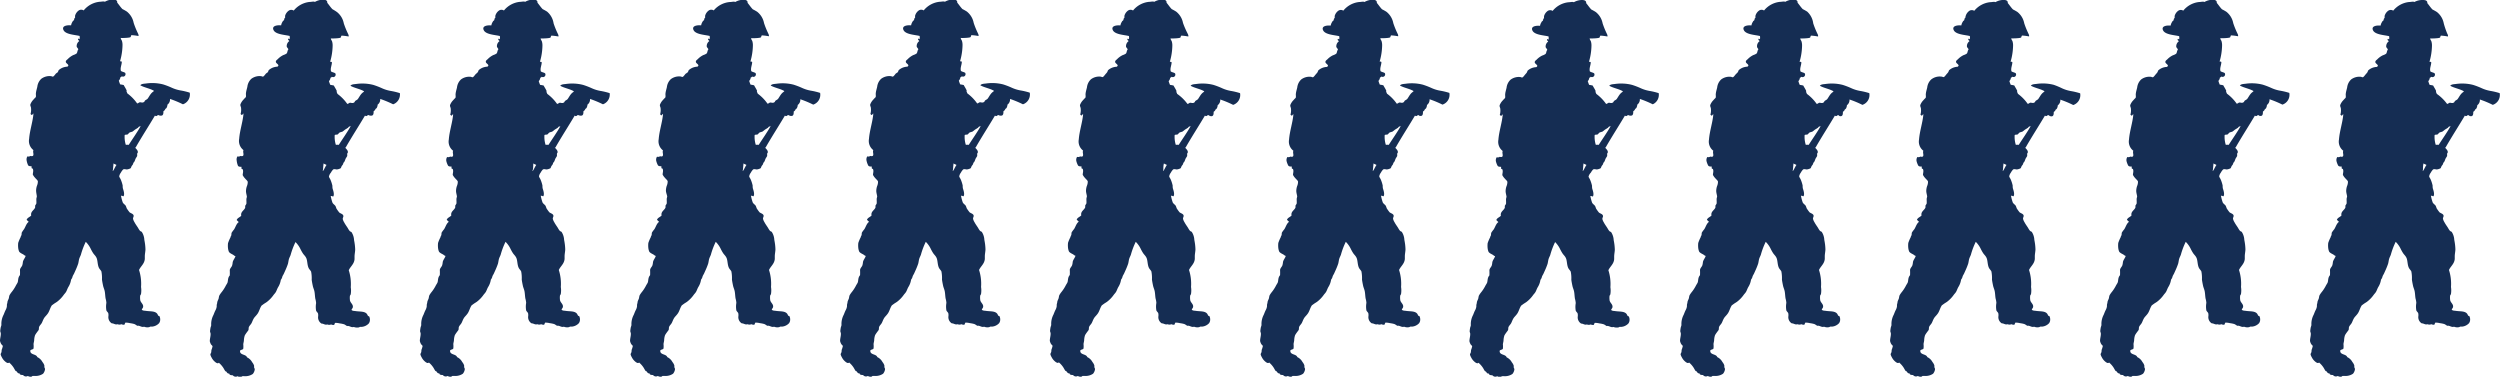 <svg xmlns="http://www.w3.org/2000/svg" viewBox="0 0 311.6 46.96"><defs><style>.cls-1{fill:#152d53;fill-rule:evenodd;}</style></defs><title>Asset 3</title><g id="Layer_2" data-name="Layer 2"><g id="Layer_1-2" data-name="Layer 1"><path class="cls-1" d="M19.68,14.33c-.05.1-.29.22-.36.06-.59,1-1.23,2-1.83,3-.2.34-.41.68-.58,1,0,0,0,0-.08,0,.13.16.36.34.35.58,0,.07-.07.12-.08.18s0,.18,0,.26-.15.25-.21.39-.12.4-.28.5c0,.21-.13.27-.21.42s-.06.2-.12.25a1.31,1.31,0,0,1-.47.15c-.14,0-.29-.08-.46,0a1.7,1.7,0,0,0-.28.39,1.1,1.1,0,0,0-.21.46c0,.1.11.23.17.36a4.31,4.31,0,0,1,.26.79c0,.15,0,.29.05.44s.22.64.06.9c-.11,0-.18-.08-.32-.06a5.44,5.44,0,0,0,.22.83c.09.18.28.27.38.43a3.19,3.19,0,0,1,.11.3,5.35,5.35,0,0,0,.36.5c.17.14.51.19.51.46,0,.11-.09.21-.08.35a1.42,1.42,0,0,0,.18.42c.15.29.3.47.46.73a1.87,1.87,0,0,0,.24.36c.07.06.16.08.21.12a2,2,0,0,1,.32,1,6.78,6.78,0,0,1,.14,1.16c0,.26-.07.55-.08.85,0,.12,0,.25,0,.37-.06.62-.51.9-.72,1.37a5.63,5.63,0,0,1,.25,2.12,2.79,2.79,0,0,1,0,.85c0,.08-.1.16-.11.25a2.16,2.16,0,0,0,0,.44c0,.39.42.56.37.93,0,.12-.12.22-.17.35.11.14.32.13.48.15.54.09,1.15,0,1.44.36.06.07.08.18.15.25s.12,0,.15.1a.89.89,0,0,1,.06.55.79.79,0,0,1-.12.28,1.38,1.38,0,0,1-.87.43c-.08,0-.16,0-.21,0s-.1.06-.18.07a1.08,1.08,0,0,1-.61-.06c-.25.09-.45-.07-.64-.11s-.12,0-.18,0-.24-.16-.39-.22a3.43,3.43,0,0,0-.54-.11,2.48,2.48,0,0,0-.57-.07c-.07.06-.08.19-.14.26a.68.68,0,0,1-.37-.06.62.62,0,0,1-.48,0c-.28.1-.45-.11-.72-.11a.91.91,0,0,1-.42-.87,1.08,1.08,0,0,0,0-.31c0-.17-.19-.27-.25-.43a2.73,2.73,0,0,1,0-.94,2.63,2.63,0,0,0-.1-.55c-.05-.3-.05-.58-.1-.86s-.16-.48-.21-.72-.11-.53-.14-.78a4.32,4.32,0,0,0-.07-1c-.06-.15-.22-.28-.31-.46-.21-.44-.13-1-.35-1.34-.09-.17-.24-.3-.35-.46s-.2-.33-.29-.5a3.21,3.21,0,0,0-.65-.94,9.16,9.16,0,0,0-.61,1.62c-.07.18-.16.34-.21.51s-.07.39-.12.58a8.24,8.24,0,0,1-.33.83c-.06.13-.12.27-.18.4s-.15.25-.19.37a.92.92,0,0,1-.19.4,2.37,2.37,0,0,1-.35.94c-.12.21-.18.44-.29.61s-.18.22-.26.33a3.94,3.94,0,0,1-.87.9l-.33.21-.3.22c-.22.33-.29.71-.49,1s-.38.41-.51.65-.16.37-.25.54-.24.29-.32.46,0,.32-.1.46-.31.4-.42.61a2.23,2.23,0,0,0-.11.6c0,.14-.06.32-.08.5a2.58,2.58,0,0,1,0,.55c-.06.15-.3.11-.4.25-.06.58.73.41.87.83a1.4,1.4,0,0,1,.64.61,1.28,1.28,0,0,1,.24.43c0,.09,0,.15,0,.21s.09.13.08.28a1.1,1.1,0,0,1-.24.54,1.68,1.68,0,0,1-1,.28,2.08,2.08,0,0,0-.29,0c-.06,0-.11.08-.19.1a.75.75,0,0,1-.42-.1.47.47,0,0,1-.6-.12c-.14,0-.42,0-.44-.21,0,0-.1,0-.14,0l-.13-.11s-.06-.1-.1-.14-.09,0-.13-.07a3.5,3.5,0,0,1-.19-.32,2.77,2.77,0,0,0-.61-.71c-.1.16-.35,0-.46-.1a1.62,1.62,0,0,1-.44-.55,1.51,1.51,0,0,1-.15-.35c0-.11.07-.19.1-.28s0-.26.07-.4a2.48,2.48,0,0,0,.1-.36c0-.08-.15-.18-.19-.25A1.34,1.34,0,0,1,0,42.49c0-.33.11-.6.1-.92,0-.11-.07-.2-.07-.32a3.31,3.31,0,0,1,.07-.49,2,2,0,0,0,.07-.22,1.4,1.4,0,0,0,0-.18,2.42,2.42,0,0,1,.29-1.15c.06-.15.13-.34.21-.51a1.41,1.41,0,0,0,.19-.53c0-.05,0-.12,0-.18a1.75,1.75,0,0,1,.06-.25c0-.25.14-.39.19-.61a2.46,2.46,0,0,1,.06-.3,2.53,2.53,0,0,1,.26-.4,4.65,4.65,0,0,0,.53-.8c.07-.15.18-.29.24-.43s.05-.46.14-.67.13-.18.15-.26a6,6,0,0,0,0-.61c0-.22.19-.37.28-.57a1.81,1.81,0,0,0,.08-.43c.05-.28.27-.49.35-.78-.12,0-.21-.12-.32-.18s-.42-.2-.5-.36a1.59,1.59,0,0,1-.11-.43,2.86,2.86,0,0,1,0-.64,4.91,4.91,0,0,1,.31-.73c0-.09.08-.18.1-.25s0-.26.06-.35A3.89,3.89,0,0,1,3,28.56c.21-.35.29-.71.58-.91l-.26-.25c.09-.28.4-.34.57-.54-.11-.5.38-.67.49-1,0-.06,0-.14,0-.21s.13-.19.15-.29,0-.34,0-.51.05-.25.06-.35S4.5,24,4.5,23.75a2,2,0,0,1,.1-.58,1.46,1.46,0,0,0,.12-.55c0-.14-.22-.3-.32-.43a1.83,1.83,0,0,1-.31-.43c0-.23.11-.47,0-.72,0-.06-.13,0-.15-.11a1.26,1.26,0,0,1,0-.21c-.18,0-.33,0-.43-.11A2.25,2.25,0,0,1,3.32,20a.7.7,0,0,1,.1-.51.44.44,0,0,0,.39-.06.35.35,0,0,0,.29,0c.17-.17-.05-.49.07-.72a1.43,1.43,0,0,1-.54-1.4c.08-1.07.46-2.13.54-3.15-.08,0-.11.14-.19.17s-.1-.12-.18-.1a1.89,1.89,0,0,0,.07-.73c0-.2-.13-.31-.08-.5a1.78,1.78,0,0,1,.3-.5l.19-.21c.06-.07.16-.14.19-.21a1.35,1.35,0,0,0,0-.33c0-.31.12-.66.18-.93a1.6,1.6,0,0,1,.5-1,1.72,1.72,0,0,1,1.19-.33c.08,0,.15.06.25.06s.28-.26.39-.39A2.52,2.52,0,0,0,7.2,9c.06-.09.07-.19.12-.26a1.7,1.7,0,0,1,1.08-.43.4.4,0,0,0,.12-.14c0-.17-.31-.29-.32-.46s.16-.26.25-.35a2.46,2.46,0,0,1,.69-.5,1.47,1.47,0,0,0,.4-.19c.12-.13.09-.34.19-.46s-.14-.26-.17-.4a.75.75,0,0,1,.31-.68c0-.11-.16-.1-.14-.25s.15,0,.19,0a1.12,1.12,0,0,0,0-.4c-.6-.15-1.73-.18-2-.72s.43-.65.94-.6a1.15,1.15,0,0,1,.19-.47c0-.07.13-.12.17-.19s0-.21.14-.29a1.46,1.46,0,0,1,0-.26,1.2,1.2,0,0,1,.46-.65.56.56,0,0,1,.61,0,2.94,2.94,0,0,1,2-1.08c.23,0,.49-.09.64,0a2.09,2.09,0,0,1,1-.28c.29,0,.57.07.54.39.22.26.41.56.65.8a5.7,5.7,0,0,1,.55.31,2.36,2.36,0,0,1,.85,1.41,10,10,0,0,0,.49,1.22c.06.13.15.27.11.42a6.52,6.52,0,0,0-.86-.11c-.11.06-.05.17-.14.25s-.89.12-1.21.1c0,.16.11.25.15.37a1.74,1.74,0,0,1,.07.54,7.63,7.63,0,0,1-.31,2c.07,0,.17,0,.22.06,0,.38-.22.75-.11,1.14.14.11.38.13.53.24a.31.31,0,0,1-.42.43c-.05.05-.09.11-.18.12a.69.69,0,0,1-.19.42,3.58,3.58,0,0,0,.17.47,3.77,3.77,0,0,1,.44.08c.12.24.27.44.37.69-.06.13.06.23.08.35a5.39,5.39,0,0,1,1.22,1.25c.15,0,.21-.12.33-.14s.29.08.46,0,.13-.14.19-.21.24-.14.33-.24.29-.49.48-.69.23-.16.31-.29c-.5-.3-1.2-.4-1.7-.69.13-.18.41-.19.69-.22a5.5,5.5,0,0,1,2.15.11,9.26,9.26,0,0,1,1.05.4,4.53,4.53,0,0,0,1.11.35,8.25,8.25,0,0,1,1.16.28A1.29,1.29,0,0,1,22.8,13a12.61,12.61,0,0,0-1.61-.67.79.79,0,0,1-.32.71.89.89,0,0,1-.12.42s0,0,0,0-.08.09-.14.11a.49.49,0,0,1-.24.29c0,.23,0,.52-.24.55S19.82,14.36,19.68,14.33Zm-2.31,1.44c-.07,0-.13.13-.21.18l-.35.22a2.76,2.76,0,0,1-.33.25,1.94,1.94,0,0,0-.33.1c-.11.07-.19.23-.28.25s-.24,0-.33.06a3.27,3.27,0,0,0,.14,1.22,2.45,2.45,0,0,1,.37,0c.5-.79,1.07-1.58,1.51-2.38C17.51,15.75,17.44,15.74,17.37,15.78Zm-3.29,5.37s-.06.14,0,.17c.17-.22.27-.53.44-.75-.12-.07-.27-.11-.37-.19C14.13,20.62,14.1,20.91,14.08,21.14Z"/><path class="cls-1" d="M45.86,14.33c-.05.1-.29.22-.36.06-.59,1-1.23,2-1.83,3-.2.34-.41.68-.58,1,0,0,0,0-.08,0,.13.16.36.34.35.58,0,.07-.07.12-.08.18s0,.18,0,.26-.15.25-.21.39-.12.4-.28.5c0,.21-.13.27-.21.42s-.06.2-.12.25a1.31,1.31,0,0,1-.47.15c-.14,0-.29-.08-.46,0a1.7,1.7,0,0,0-.28.39A1.1,1.1,0,0,0,41,22c0,.1.11.23.17.36a4.31,4.31,0,0,1,.26.79c0,.15,0,.29.05.44s.22.64.06.9c-.11,0-.18-.08-.32-.06a5.44,5.44,0,0,0,.22.83c.09.18.28.27.38.43a3.19,3.19,0,0,1,.11.3,5.35,5.35,0,0,0,.36.5c.17.14.51.19.51.46,0,.11-.09.21-.08.35a1.42,1.42,0,0,0,.18.42c.15.29.3.47.46.73a1.87,1.87,0,0,0,.24.36c.07.06.16.08.21.12a2,2,0,0,1,.32,1,6.78,6.78,0,0,1,.14,1.16c0,.26-.07.55-.08.85,0,.12,0,.25,0,.37-.06.62-.51.9-.72,1.37a5.63,5.63,0,0,1,.25,2.12,2.79,2.79,0,0,1,0,.85c0,.08-.1.16-.11.25a2.16,2.16,0,0,0,0,.44c0,.39.42.56.37.93,0,.12-.12.22-.17.35.11.14.32.13.48.15.54.09,1.15,0,1.44.36.06.07.08.18.15.25s.12,0,.15.1a.89.89,0,0,1,.06.55.79.79,0,0,1-.12.28,1.38,1.38,0,0,1-.87.43c-.08,0-.16,0-.21,0s-.1.06-.18.07a1.08,1.08,0,0,1-.61-.06c-.25.09-.45-.07-.64-.11s-.12,0-.18,0-.24-.16-.39-.22a3.43,3.43,0,0,0-.54-.11,2.48,2.48,0,0,0-.57-.07c-.07.06-.08.19-.14.26a.68.68,0,0,1-.37-.06.62.62,0,0,1-.48,0c-.28.1-.45-.11-.72-.11a.91.91,0,0,1-.42-.87,1.08,1.08,0,0,0,0-.31c0-.17-.19-.27-.25-.43a2.73,2.73,0,0,1,0-.94,2.63,2.63,0,0,0-.1-.55c-.05-.3-.05-.58-.1-.86s-.16-.48-.21-.72-.11-.53-.14-.78a4.32,4.32,0,0,0-.07-1c-.06-.15-.22-.28-.31-.46-.21-.44-.13-1-.35-1.34-.09-.17-.24-.3-.35-.46s-.2-.33-.29-.5a3.21,3.21,0,0,0-.65-.94,9.16,9.16,0,0,0-.61,1.62c-.07.18-.16.34-.21.51s-.07.39-.12.58a8.24,8.24,0,0,1-.33.83c-.06.13-.12.27-.18.4s-.15.25-.19.37a.92.92,0,0,1-.19.4,2.37,2.37,0,0,1-.35.94c-.12.21-.18.44-.29.61s-.18.22-.26.33a3.94,3.94,0,0,1-.87.9l-.33.21-.3.22c-.22.33-.29.71-.49,1s-.38.41-.51.65-.16.37-.25.54-.24.29-.32.46,0,.32-.1.46-.31.4-.42.61a2.23,2.23,0,0,0-.11.6c0,.14-.06.32-.08.5a2.58,2.58,0,0,1,0,.55c-.06.15-.3.11-.4.25-.06.58.73.41.87.83a1.4,1.4,0,0,1,.64.61,1.28,1.28,0,0,1,.24.43c0,.09,0,.15,0,.21s.09.13.08.28a1.1,1.1,0,0,1-.24.54,1.68,1.68,0,0,1-1,.28,2.08,2.08,0,0,0-.29,0c-.06,0-.11.08-.19.1a.75.75,0,0,1-.42-.1.47.47,0,0,1-.6-.12c-.14,0-.42,0-.44-.21,0,0-.1,0-.14,0l-.13-.11s-.06-.1-.1-.14-.09,0-.13-.07a3.5,3.5,0,0,1-.19-.32,2.77,2.77,0,0,0-.61-.71c-.1.16-.35,0-.46-.1a1.62,1.62,0,0,1-.44-.55,1.51,1.51,0,0,1-.15-.35c0-.11.07-.19.1-.28s0-.26.07-.4a2.48,2.48,0,0,0,.1-.36c0-.08-.15-.18-.19-.25a1.34,1.34,0,0,1-.15-.39c0-.33.11-.6.1-.92,0-.11-.07-.2-.07-.32a3.31,3.31,0,0,1,.07-.49,2,2,0,0,0,.07-.22,1.4,1.4,0,0,0,0-.18,2.42,2.42,0,0,1,.29-1.15c.06-.15.13-.34.21-.51a1.41,1.41,0,0,0,.19-.53c0-.05,0-.12,0-.18a1.75,1.75,0,0,1,.06-.25c0-.25.14-.39.19-.61a2.46,2.46,0,0,1,.06-.3,2.53,2.53,0,0,1,.26-.4,4.65,4.65,0,0,0,.53-.8c.07-.15.18-.29.24-.43s.05-.46.14-.67.13-.18.15-.26a6,6,0,0,0,0-.61c0-.22.19-.37.28-.57a1.81,1.81,0,0,0,.08-.43c.05-.28.27-.49.35-.78-.12,0-.21-.12-.32-.18s-.42-.2-.5-.36a1.59,1.59,0,0,1-.11-.43,2.86,2.86,0,0,1,0-.64,4.91,4.91,0,0,1,.31-.73c0-.09.08-.18.1-.25s0-.26.06-.35a3.89,3.89,0,0,1,.29-.39c.21-.35.29-.71.58-.91l-.26-.25c.09-.28.4-.34.57-.54-.11-.5.38-.67.49-1,0-.06,0-.14,0-.21s.13-.19.15-.29,0-.34,0-.51.05-.25.06-.35-.11-.46-.11-.71a2,2,0,0,1,.1-.58,1.46,1.46,0,0,0,.12-.55c0-.14-.22-.3-.32-.43a1.83,1.83,0,0,1-.31-.43c0-.23.11-.47,0-.72,0-.06-.13,0-.15-.11a1.26,1.26,0,0,1,0-.21c-.18,0-.33,0-.43-.11A2.25,2.25,0,0,1,29.5,20a.7.7,0,0,1,.1-.51.44.44,0,0,0,.39-.06.35.35,0,0,0,.29,0c.17-.17-.05-.49.07-.72a1.43,1.43,0,0,1-.54-1.4c.08-1.07.46-2.13.54-3.15-.08,0-.11.14-.19.17s-.1-.12-.18-.1a1.89,1.89,0,0,0,.07-.73c0-.2-.13-.31-.08-.5a1.78,1.78,0,0,1,.3-.5l.19-.21c.06-.07.16-.14.19-.21a1.35,1.35,0,0,0,0-.33c0-.31.12-.66.18-.93a1.6,1.6,0,0,1,.5-1,1.72,1.72,0,0,1,1.19-.33c.08,0,.15.06.25.06s.28-.26.39-.39A2.52,2.52,0,0,0,33.38,9c.06-.09.07-.19.12-.26a1.7,1.7,0,0,1,1.08-.43.4.4,0,0,0,.12-.14c0-.17-.31-.29-.32-.46s.16-.26.25-.35a2.46,2.46,0,0,1,.69-.5,1.47,1.47,0,0,0,.4-.19c.12-.13.09-.34.19-.46s-.14-.26-.17-.4a.75.75,0,0,1,.31-.68c0-.11-.16-.1-.14-.25s.15,0,.19,0a1.12,1.12,0,0,0,0-.4c-.6-.15-1.73-.18-2-.72s.43-.65.94-.6a1.15,1.15,0,0,1,.19-.47c0-.07.13-.12.17-.19s0-.21.14-.29a1.46,1.46,0,0,1,0-.26A1.2,1.2,0,0,1,36,1.32a.56.56,0,0,1,.61,0,2.94,2.94,0,0,1,2-1.08c.23,0,.49-.09.64,0a2.09,2.09,0,0,1,1-.28c.29,0,.57.07.54.39.22.26.41.56.65.8A5.7,5.7,0,0,1,42,1.5a2.36,2.36,0,0,1,.85,1.41,10,10,0,0,0,.49,1.22c.06.13.15.27.11.42a6.52,6.52,0,0,0-.86-.11c-.11.06-.05.17-.14.25s-.89.12-1.21.1c0,.16.11.25.15.37a1.74,1.74,0,0,1,.07.54,7.63,7.63,0,0,1-.31,2c.07,0,.17,0,.22.06,0,.38-.22.75-.11,1.14.14.11.38.13.53.24a.31.31,0,0,1-.42.43c-.05.05-.09.11-.18.12a.69.69,0,0,1-.19.42,3.58,3.58,0,0,0,.17.47,3.77,3.77,0,0,1,.44.08c.12.24.27.44.37.69-.06.13.06.23.08.35a5.39,5.39,0,0,1,1.22,1.25c.15,0,.21-.12.33-.14s.29.08.46,0,.13-.14.19-.21.24-.14.33-.24.29-.49.48-.69.23-.16.31-.29c-.5-.3-1.2-.4-1.7-.69.13-.18.41-.19.69-.22a5.5,5.5,0,0,1,2.15.11,9.26,9.26,0,0,1,1.05.4,4.53,4.53,0,0,0,1.11.35,8.25,8.25,0,0,1,1.16.28A1.29,1.29,0,0,1,49,13a12.61,12.61,0,0,0-1.61-.67.79.79,0,0,1-.32.71.89.89,0,0,1-.12.42s0,0,0,0-.08.09-.14.11a.49.49,0,0,1-.24.29c0,.23,0,.52-.24.55S46,14.36,45.86,14.33Zm-2.31,1.44c-.07,0-.13.13-.21.18l-.35.22a2.76,2.76,0,0,1-.33.25,1.94,1.94,0,0,0-.33.1c-.11.07-.19.23-.28.25s-.24,0-.33.06a3.27,3.27,0,0,0,.14,1.22,2.45,2.45,0,0,1,.37,0c.5-.79,1.07-1.58,1.51-2.38C43.68,15.75,43.61,15.74,43.54,15.78Zm-3.29,5.37s-.06.14,0,.17c.17-.22.27-.53.44-.75-.12-.07-.27-.11-.37-.19C40.3,20.62,40.28,20.91,40.26,21.14Z"/><path class="cls-1" d="M72,14.33c-.05.1-.29.22-.36.06-.59,1-1.23,2-1.83,3-.2.34-.41.68-.58,1,0,0,0,0-.08,0,.13.16.36.34.35.58,0,.07-.07.12-.08.18s0,.18,0,.26-.15.25-.21.39-.12.4-.28.5c0,.21-.13.27-.21.42s-.06.2-.12.25a1.31,1.31,0,0,1-.47.15c-.14,0-.29-.08-.46,0a1.7,1.7,0,0,0-.28.39,1.1,1.1,0,0,0-.21.46c0,.1.11.23.17.36a4.31,4.31,0,0,1,.26.79c0,.15,0,.29.05.44s.22.64.06.9c-.11,0-.18-.08-.32-.06a5.44,5.44,0,0,0,.22.83c.09.18.28.27.38.43a3.19,3.19,0,0,1,.11.3,5.35,5.35,0,0,0,.36.5c.17.14.51.19.51.46,0,.11-.09.21-.08.35a1.42,1.42,0,0,0,.18.42c.15.29.3.47.46.73a1.87,1.87,0,0,0,.24.36c.07.06.16.08.21.12a2,2,0,0,1,.32,1,6.78,6.78,0,0,1,.14,1.16c0,.26-.07.55-.08.85,0,.12,0,.25,0,.37-.06.62-.51.9-.72,1.37a5.63,5.63,0,0,1,.25,2.12,2.79,2.79,0,0,1,0,.85c0,.08-.1.16-.11.25a2.16,2.16,0,0,0,0,.44c0,.39.42.56.37.93,0,.12-.12.22-.17.35.11.14.32.13.48.15.54.09,1.15,0,1.44.36.06.07.08.18.15.25s.12,0,.15.1a.89.89,0,0,1,.06.55.79.79,0,0,1-.12.28,1.38,1.38,0,0,1-.87.43c-.08,0-.16,0-.21,0s-.1.06-.18.07a1.08,1.08,0,0,1-.61-.06c-.25.09-.45-.07-.64-.11s-.12,0-.18,0-.24-.16-.39-.22a3.43,3.43,0,0,0-.54-.11,2.48,2.48,0,0,0-.57-.07c-.07.06-.08.19-.14.26a.68.68,0,0,1-.37-.06.62.62,0,0,1-.48,0c-.28.1-.45-.11-.72-.11a.91.91,0,0,1-.42-.87,1.08,1.08,0,0,0,0-.31c0-.17-.19-.27-.25-.43a2.73,2.73,0,0,1,0-.94,2.63,2.63,0,0,0-.1-.55c-.05-.3-.05-.58-.1-.86s-.16-.48-.21-.72-.11-.53-.14-.78a4.32,4.32,0,0,0-.07-1c-.06-.15-.22-.28-.31-.46-.21-.44-.13-1-.35-1.34-.09-.17-.24-.3-.35-.46s-.2-.33-.29-.5a3.21,3.21,0,0,0-.65-.94,9.16,9.16,0,0,0-.61,1.62c-.07.18-.16.34-.21.51s-.07.39-.12.58a8.24,8.24,0,0,1-.33.83c-.06.13-.12.27-.18.4s-.15.25-.19.37a.92.92,0,0,1-.19.4,2.37,2.37,0,0,1-.35.94c-.12.21-.18.44-.29.61s-.18.22-.26.33a3.94,3.94,0,0,1-.87.9l-.33.21-.3.22c-.22.33-.29.71-.49,1s-.38.41-.51.65-.16.37-.25.54-.24.29-.32.46,0,.32-.1.46-.31.4-.42.61a2.23,2.23,0,0,0-.11.6c0,.14-.06.32-.08.5a2.58,2.58,0,0,1,0,.55c-.06.15-.3.11-.4.25-.06.58.73.41.87.83a1.4,1.4,0,0,1,.64.61,1.28,1.28,0,0,1,.24.43c0,.09,0,.15,0,.21s.09.13.08.28a1.1,1.1,0,0,1-.24.54,1.68,1.68,0,0,1-1,.28,2.08,2.08,0,0,0-.29,0c-.06,0-.11.08-.19.1a.75.75,0,0,1-.42-.1.47.47,0,0,1-.6-.12c-.14,0-.42,0-.44-.21,0,0-.1,0-.14,0l-.13-.11s-.06-.1-.1-.14-.09,0-.13-.07a3.5,3.5,0,0,1-.19-.32,2.77,2.77,0,0,0-.61-.71c-.1.16-.35,0-.46-.1a1.62,1.62,0,0,1-.44-.55,1.51,1.51,0,0,1-.15-.35c0-.11.07-.19.1-.28s0-.26.07-.4a2.48,2.48,0,0,0,.1-.36c0-.08-.15-.18-.19-.25a1.34,1.34,0,0,1-.15-.39c0-.33.11-.6.1-.92,0-.11-.07-.2-.07-.32a3.31,3.31,0,0,1,.07-.49,2,2,0,0,0,.07-.22,1.4,1.4,0,0,0,0-.18,2.42,2.42,0,0,1,.29-1.15c.06-.15.13-.34.21-.51a1.41,1.41,0,0,0,.19-.53c0-.05,0-.12,0-.18a1.75,1.75,0,0,1,.06-.25c0-.25.14-.39.19-.61a2.46,2.46,0,0,1,.06-.3,2.53,2.53,0,0,1,.26-.4,4.65,4.65,0,0,0,.53-.8c.07-.15.18-.29.24-.43s.05-.46.14-.67.13-.18.15-.26a6,6,0,0,0,0-.61c0-.22.19-.37.28-.57a1.81,1.81,0,0,0,.08-.43c.05-.28.27-.49.35-.78-.12,0-.21-.12-.32-.18s-.42-.2-.5-.36a1.59,1.59,0,0,1-.11-.43,2.86,2.86,0,0,1,0-.64,4.91,4.91,0,0,1,.31-.73c0-.09.08-.18.1-.25s0-.26.06-.35a3.89,3.89,0,0,1,.29-.39c.21-.35.29-.71.58-.91l-.26-.25c.09-.28.4-.34.57-.54-.11-.5.38-.67.49-1,0-.06,0-.14,0-.21s.13-.19.15-.29,0-.34,0-.51.05-.25.06-.35-.11-.46-.11-.71a2,2,0,0,1,.1-.58,1.46,1.46,0,0,0,.12-.55c0-.14-.22-.3-.32-.43a1.83,1.83,0,0,1-.31-.43c0-.23.11-.47,0-.72,0-.06-.13,0-.15-.11a1.26,1.26,0,0,1,0-.21c-.18,0-.33,0-.43-.11a2.25,2.25,0,0,1-.22-.57.7.7,0,0,1,.1-.51.44.44,0,0,0,.39-.06.35.35,0,0,0,.29,0c.17-.17-.05-.49.07-.72a1.43,1.43,0,0,1-.54-1.4c.08-1.07.46-2.13.54-3.15-.08,0-.11.14-.19.17s-.1-.12-.18-.1a1.89,1.89,0,0,0,.07-.73c0-.2-.13-.31-.08-.5a1.78,1.78,0,0,1,.3-.5l.19-.21c.06-.07.16-.14.19-.21a1.35,1.35,0,0,0,0-.33c0-.31.12-.66.18-.93a1.6,1.6,0,0,1,.5-1,1.72,1.72,0,0,1,1.19-.33c.08,0,.15.06.25.06s.28-.26.39-.39A2.52,2.52,0,0,0,59.55,9c.06-.09.07-.19.12-.26a1.7,1.7,0,0,1,1.08-.43.4.4,0,0,0,.12-.14c0-.17-.31-.29-.32-.46s.16-.26.25-.35a2.46,2.46,0,0,1,.69-.5,1.47,1.47,0,0,0,.4-.19c.12-.13.09-.34.19-.46S62,6,61.94,5.82a.75.75,0,0,1,.31-.68c0-.11-.16-.1-.14-.25s.15,0,.19,0a1.12,1.12,0,0,0,0-.4c-.6-.15-1.73-.18-2-.72s.43-.65.94-.6a1.15,1.15,0,0,1,.19-.47c0-.07.13-.12.17-.19s0-.21.14-.29a1.46,1.46,0,0,1,0-.26,1.2,1.2,0,0,1,.46-.65.56.56,0,0,1,.61,0,2.94,2.94,0,0,1,2-1.08c.23,0,.49-.09.64,0a2.09,2.09,0,0,1,1-.28c.29,0,.57.07.54.39.22.26.41.56.65.8a5.7,5.7,0,0,1,.55.31A2.36,2.36,0,0,1,69,2.91a10,10,0,0,0,.49,1.22c.06.13.15.27.11.42a6.52,6.52,0,0,0-.86-.11c-.11.06-.05.17-.14.25s-.89.12-1.21.1c0,.16.11.25.15.37a1.74,1.74,0,0,1,.07.54,7.63,7.63,0,0,1-.31,2c.07,0,.17,0,.22.06,0,.38-.22.75-.11,1.14.14.11.38.13.53.24a.31.31,0,0,1-.42.43c-.05.05-.09.11-.18.12a.69.69,0,0,1-.19.42,3.58,3.58,0,0,0,.17.47,3.77,3.77,0,0,1,.44.08c.12.24.27.44.37.69-.06.13.06.23.08.35a5.39,5.39,0,0,1,1.22,1.25c.15,0,.21-.12.33-.14s.29.08.46,0,.13-.14.19-.21.24-.14.33-.24.29-.49.48-.69.23-.16.31-.29c-.5-.3-1.2-.4-1.7-.69.13-.18.41-.19.69-.22a5.5,5.5,0,0,1,2.15.11,9.26,9.26,0,0,1,1.05.4,4.53,4.53,0,0,0,1.11.35,8.25,8.25,0,0,1,1.16.28A1.29,1.29,0,0,1,75.15,13a12.61,12.61,0,0,0-1.61-.67.79.79,0,0,1-.32.71.89.89,0,0,1-.12.42s0,0,0,0-.08.09-.14.11a.49.49,0,0,1-.24.29c0,.23,0,.52-.24.55S72.17,14.36,72,14.33Zm-2.31,1.44c-.07,0-.13.13-.21.18l-.35.22a2.76,2.76,0,0,1-.33.25,1.94,1.94,0,0,0-.33.1c-.11.07-.19.23-.28.25s-.24,0-.33.06A3.27,3.27,0,0,0,68,18.05a2.45,2.45,0,0,1,.37,0c.5-.79,1.07-1.58,1.51-2.38C69.86,15.75,69.79,15.74,69.71,15.78Zm-3.29,5.37s-.06.14,0,.17c.17-.22.27-.53.44-.75-.12-.07-.27-.11-.37-.19C66.47,20.62,66.45,20.91,66.43,21.14Z"/><path class="cls-1" d="M98.2,14.33c-.05.1-.29.22-.36.06-.59,1-1.23,2-1.83,3-.2.34-.41.68-.58,1,0,0,0,0-.08,0,.13.16.36.34.35.58,0,.07-.07.12-.08.18s0,.18,0,.26-.15.25-.21.39-.12.4-.28.5c0,.21-.13.27-.21.42s-.06.2-.12.25a1.31,1.31,0,0,1-.47.15c-.14,0-.29-.08-.46,0a1.7,1.7,0,0,0-.28.39,1.1,1.1,0,0,0-.21.46c0,.1.11.23.17.36a4.31,4.31,0,0,1,.26.79c0,.15,0,.29.05.44s.22.64.06.9c-.11,0-.18-.08-.32-.06a5.44,5.44,0,0,0,.22.83c.09.18.28.27.38.43a3.19,3.19,0,0,1,.11.3,5.35,5.35,0,0,0,.36.5c.17.14.51.19.51.46,0,.11-.09.21-.08.35a1.42,1.42,0,0,0,.18.42c.15.29.3.47.46.73a1.87,1.87,0,0,0,.24.36c.07.06.16.08.21.12a2,2,0,0,1,.32,1,6.78,6.78,0,0,1,.14,1.16c0,.26-.07.55-.08.85,0,.12,0,.25,0,.37-.06.62-.51.9-.72,1.37a5.63,5.63,0,0,1,.25,2.12,2.79,2.79,0,0,1,0,.85c0,.08-.1.16-.11.25a2.16,2.16,0,0,0,0,.44c0,.39.42.56.37.93,0,.12-.12.22-.17.35.11.14.32.13.48.15.54.09,1.15,0,1.44.36.06.07.08.18.15.25s.12,0,.15.1a.89.89,0,0,1,.06.55.79.79,0,0,1-.12.28,1.38,1.38,0,0,1-.87.43c-.08,0-.16,0-.21,0s-.1.06-.18.07a1.08,1.08,0,0,1-.61-.06c-.25.09-.45-.07-.64-.11s-.12,0-.18,0-.24-.16-.39-.22a3.43,3.43,0,0,0-.54-.11,2.48,2.48,0,0,0-.57-.07c-.07.06-.08.19-.14.26a.68.68,0,0,1-.37-.06.62.62,0,0,1-.48,0c-.28.1-.45-.11-.72-.11a.91.91,0,0,1-.42-.87,1.08,1.08,0,0,0,0-.31c0-.17-.19-.27-.25-.43a2.73,2.73,0,0,1,0-.94,2.63,2.63,0,0,0-.1-.55c-.05-.3-.05-.58-.1-.86s-.16-.48-.21-.72-.11-.53-.14-.78a4.32,4.32,0,0,0-.07-1c-.06-.15-.22-.28-.31-.46-.21-.44-.13-1-.35-1.34-.09-.17-.24-.3-.35-.46s-.2-.33-.29-.5a3.21,3.21,0,0,0-.65-.94,9.16,9.16,0,0,0-.61,1.62c-.07.18-.16.34-.21.51s-.07.39-.12.58a8.24,8.24,0,0,1-.33.83c-.06.13-.12.27-.18.4s-.15.25-.19.37a.92.92,0,0,1-.19.4,2.37,2.37,0,0,1-.35.94c-.12.21-.18.44-.29.61s-.18.22-.26.33a3.94,3.94,0,0,1-.87.9l-.33.21-.3.22c-.22.33-.29.71-.49,1s-.38.41-.51.65-.16.37-.25.54-.24.29-.32.46,0,.32-.1.46-.31.4-.42.61a2.23,2.23,0,0,0-.11.6c0,.14-.06.32-.08.5a2.58,2.58,0,0,1,0,.55c-.06.15-.3.11-.4.25-.06.58.73.41.87.83a1.4,1.4,0,0,1,.64.61,1.28,1.28,0,0,1,.24.43c0,.09,0,.15,0,.21s.09.13.08.28a1.1,1.1,0,0,1-.24.54,1.68,1.68,0,0,1-1,.28,2.08,2.08,0,0,0-.29,0c-.06,0-.11.08-.19.1a.75.75,0,0,1-.42-.1.47.47,0,0,1-.6-.12c-.14,0-.42,0-.44-.21,0,0-.1,0-.14,0l-.13-.11s-.06-.1-.1-.14-.09,0-.13-.07a3.5,3.5,0,0,1-.19-.32,2.77,2.77,0,0,0-.61-.71c-.1.16-.35,0-.46-.1a1.62,1.62,0,0,1-.44-.55,1.51,1.51,0,0,1-.15-.35c0-.11.07-.19.1-.28s0-.26.07-.4a2.48,2.48,0,0,0,.1-.36c0-.08-.15-.18-.19-.25a1.34,1.34,0,0,1-.15-.39c0-.33.11-.6.1-.92,0-.11-.07-.2-.07-.32a3.31,3.31,0,0,1,.07-.49,2,2,0,0,0,.07-.22,1.4,1.4,0,0,0,0-.18A2.42,2.42,0,0,1,79,39.22c.06-.15.13-.34.21-.51a1.41,1.41,0,0,0,.19-.53c0-.05,0-.12,0-.18a1.75,1.75,0,0,1,.06-.25c0-.25.14-.39.19-.61a2.46,2.46,0,0,1,.06-.3,2.53,2.53,0,0,1,.26-.4,4.65,4.65,0,0,0,.53-.8c.07-.15.18-.29.24-.43s.05-.46.14-.67.13-.18.15-.26a6,6,0,0,0,0-.61c0-.22.19-.37.28-.57a1.81,1.81,0,0,0,.08-.43c.05-.28.27-.49.35-.78-.12,0-.21-.12-.32-.18s-.42-.2-.5-.36a1.59,1.59,0,0,1-.11-.43,2.86,2.86,0,0,1,0-.64,4.91,4.91,0,0,1,.31-.73c0-.09.08-.18.1-.25s0-.26.06-.35a3.89,3.89,0,0,1,.29-.39c.21-.35.29-.71.58-.91l-.26-.25c.09-.28.4-.34.57-.54-.11-.5.38-.67.49-1,0-.06,0-.14,0-.21s.13-.19.15-.29,0-.34,0-.51.05-.25.06-.35S83,24,83,23.75a2,2,0,0,1,.1-.58,1.46,1.46,0,0,0,.12-.55c0-.14-.22-.3-.32-.43a1.83,1.83,0,0,1-.31-.43c0-.23.11-.47,0-.72,0-.06-.13,0-.15-.11a1.26,1.26,0,0,1,0-.21c-.18,0-.33,0-.43-.11a2.25,2.25,0,0,1-.22-.57.7.7,0,0,1,.1-.51.44.44,0,0,0,.39-.06.35.35,0,0,0,.29,0c.17-.17-.05-.49.07-.72a1.43,1.43,0,0,1-.54-1.4c.08-1.07.46-2.13.54-3.15-.08,0-.11.14-.19.17s-.1-.12-.18-.1a1.89,1.89,0,0,0,.07-.73c0-.2-.13-.31-.08-.5a1.78,1.78,0,0,1,.3-.5l.19-.21c.06-.07.16-.14.19-.21a1.35,1.35,0,0,0,0-.33c0-.31.12-.66.18-.93a1.6,1.6,0,0,1,.5-1,1.72,1.72,0,0,1,1.19-.33c.08,0,.15.06.25.06s.28-.26.39-.39A2.52,2.52,0,0,0,85.73,9c.06-.09.07-.19.12-.26a1.7,1.7,0,0,1,1.08-.43.4.4,0,0,0,.12-.14c0-.17-.31-.29-.32-.46s.16-.26.25-.35a2.46,2.46,0,0,1,.69-.5,1.47,1.47,0,0,0,.4-.19c.12-.13.09-.34.19-.46s-.14-.26-.17-.4a.75.75,0,0,1,.31-.68c0-.11-.16-.1-.14-.25s.15,0,.19,0a1.12,1.12,0,0,0,0-.4c-.6-.15-1.73-.18-2-.72s.43-.65.94-.6a1.15,1.15,0,0,1,.19-.47c0-.07.13-.12.17-.19s0-.21.14-.29a1.46,1.46,0,0,1,0-.26,1.2,1.2,0,0,1,.46-.65.56.56,0,0,1,.61,0A2.94,2.94,0,0,1,91,.25c.23,0,.49-.09.64,0a2.09,2.09,0,0,1,1-.28c.29,0,.57.07.54.39.22.26.41.56.65.8a5.7,5.7,0,0,1,.55.31,2.36,2.36,0,0,1,.85,1.41,10,10,0,0,0,.49,1.22c.06.13.15.27.11.42a6.52,6.52,0,0,0-.86-.11c-.11.06-.05.17-.14.25s-.89.12-1.21.1c0,.16.11.25.15.37a1.74,1.74,0,0,1,.07.54,7.63,7.63,0,0,1-.31,2c.07,0,.17,0,.22.06,0,.38-.22.75-.11,1.14.14.11.38.13.53.24a.31.31,0,0,1-.42.43c-.05.05-.09.11-.18.12a.69.69,0,0,1-.19.42,3.58,3.58,0,0,0,.17.47,3.77,3.77,0,0,1,.44.08c.12.24.27.44.37.69-.06.13.06.23.08.35a5.39,5.39,0,0,1,1.22,1.25c.15,0,.21-.12.33-.14s.29.08.46,0,.13-.14.19-.21.24-.14.33-.24.29-.49.48-.69.23-.16.31-.29c-.5-.3-1.2-.4-1.7-.69.13-.18.41-.19.69-.22a5.5,5.5,0,0,1,2.15.11,9.26,9.26,0,0,1,1.05.4,4.53,4.53,0,0,0,1.11.35,8.25,8.25,0,0,1,1.16.28,1.29,1.29,0,0,1-.86,1.46,12.61,12.61,0,0,0-1.61-.67.79.79,0,0,1-.32.71.89.89,0,0,1-.12.42s0,0,0,0-.08.09-.14.11a.49.49,0,0,1-.24.29c0,.23,0,.52-.24.55S98.35,14.36,98.2,14.33Zm-2.31,1.44c-.07,0-.13.13-.21.18l-.35.22a2.76,2.76,0,0,1-.33.25,1.94,1.94,0,0,0-.33.1c-.11.07-.19.23-.28.25s-.24,0-.33.06a3.27,3.27,0,0,0,.14,1.22,2.45,2.45,0,0,1,.37,0c.5-.79,1.07-1.58,1.51-2.38C96,15.75,96,15.74,95.89,15.78ZM92.6,21.14s-.06.14,0,.17c.17-.22.27-.53.44-.75-.12-.07-.27-.11-.37-.19C92.65,20.62,92.62,20.91,92.6,21.14Z"/><path class="cls-1" d="M124.38,14.33c-.05.1-.29.22-.36.06-.59,1-1.23,2-1.83,3-.2.34-.41.68-.58,1,0,0,0,0-.08,0,.13.16.36.34.35.58,0,.07-.07.12-.08.18s0,.18,0,.26-.15.25-.21.39-.12.4-.28.5c0,.21-.13.27-.21.42s-.06.2-.12.25a1.31,1.31,0,0,1-.47.15c-.14,0-.29-.08-.46,0a1.7,1.7,0,0,0-.28.39,1.1,1.1,0,0,0-.21.46c0,.1.11.23.17.36a4.31,4.31,0,0,1,.26.79c0,.15,0,.29.05.44s.22.64.06.9c-.11,0-.18-.08-.32-.06a5.44,5.44,0,0,0,.22.83c.09.18.28.27.38.43a3.19,3.19,0,0,1,.11.3,5.35,5.35,0,0,0,.36.5c.17.14.51.19.51.46,0,.11-.09.21-.08.35a1.42,1.42,0,0,0,.18.42c.15.29.3.47.46.73a1.87,1.87,0,0,0,.24.36c.07.06.16.08.21.12a2,2,0,0,1,.32,1,6.78,6.78,0,0,1,.14,1.16c0,.26-.07.55-.08.85,0,.12,0,.25,0,.37-.06.62-.51.9-.72,1.37a5.63,5.63,0,0,1,.25,2.12,2.79,2.79,0,0,1,0,.85c0,.08-.1.16-.11.25a2.16,2.16,0,0,0,0,.44c0,.39.42.56.37.93,0,.12-.12.22-.17.35.11.14.32.13.48.15.54.09,1.15,0,1.44.36.06.07.08.18.15.25s.12,0,.15.1a.89.89,0,0,1,.06.55.79.79,0,0,1-.12.28,1.38,1.38,0,0,1-.87.43c-.08,0-.16,0-.21,0s-.1.06-.18.07a1.08,1.08,0,0,1-.61-.06c-.25.09-.45-.07-.64-.11s-.12,0-.18,0-.24-.16-.39-.22a3.43,3.43,0,0,0-.54-.11,2.48,2.48,0,0,0-.57-.07c-.07.06-.08.19-.14.26a.68.68,0,0,1-.37-.06.62.62,0,0,1-.48,0c-.28.1-.45-.11-.72-.11a.91.91,0,0,1-.42-.87,1.08,1.08,0,0,0,0-.31c0-.17-.19-.27-.25-.43a2.73,2.73,0,0,1,0-.94,2.63,2.63,0,0,0-.1-.55c-.05-.3-.05-.58-.1-.86s-.16-.48-.21-.72-.11-.53-.14-.78a4.32,4.32,0,0,0-.07-1c-.06-.15-.22-.28-.31-.46-.21-.44-.13-1-.35-1.34-.09-.17-.24-.3-.35-.46s-.2-.33-.29-.5a3.21,3.21,0,0,0-.65-.94,9.16,9.16,0,0,0-.61,1.62c-.07.18-.16.34-.21.51s-.07.39-.12.58a8.24,8.24,0,0,1-.33.83c-.06.13-.12.27-.18.4s-.15.25-.19.37a.92.92,0,0,1-.19.4,2.37,2.37,0,0,1-.35.94c-.12.21-.18.44-.29.61s-.18.22-.26.33a3.94,3.94,0,0,1-.87.9l-.33.21-.3.22c-.22.33-.29.71-.49,1s-.38.41-.51.65-.16.37-.25.54-.24.29-.32.46,0,.32-.1.46-.31.4-.42.61a2.23,2.23,0,0,0-.11.6c0,.14-.06.32-.08.5a2.58,2.58,0,0,1,0,.55c-.06.15-.3.11-.4.25-.06.58.73.41.87.83a1.4,1.4,0,0,1,.64.61,1.28,1.28,0,0,1,.24.43c0,.09,0,.15,0,.21s.09.13.08.28a1.1,1.1,0,0,1-.24.54,1.68,1.68,0,0,1-1,.28,2.08,2.08,0,0,0-.29,0c-.06,0-.11.08-.19.1a.75.75,0,0,1-.42-.1.47.47,0,0,1-.6-.12c-.14,0-.42,0-.44-.21,0,0-.1,0-.14,0l-.13-.11s-.06-.1-.1-.14-.09,0-.13-.07a3.5,3.5,0,0,1-.19-.32,2.77,2.77,0,0,0-.61-.71c-.1.16-.35,0-.46-.1a1.62,1.62,0,0,1-.44-.55,1.51,1.51,0,0,1-.15-.35c0-.11.07-.19.1-.28s0-.26.07-.4a2.48,2.48,0,0,0,.1-.36c0-.08-.15-.18-.19-.25a1.34,1.34,0,0,1-.15-.39c0-.33.11-.6.1-.92,0-.11-.07-.2-.07-.32a3.31,3.31,0,0,1,.07-.49,2,2,0,0,0,.07-.22,1.4,1.4,0,0,0,0-.18,2.42,2.42,0,0,1,.29-1.15c.06-.15.13-.34.21-.51a1.41,1.41,0,0,0,.19-.53c0-.05,0-.12,0-.18a1.75,1.75,0,0,1,.06-.25c0-.25.14-.39.19-.61a2.46,2.46,0,0,1,.06-.3,2.53,2.53,0,0,1,.26-.4,4.65,4.65,0,0,0,.53-.8c.07-.15.18-.29.24-.43s.05-.46.14-.67.13-.18.15-.26a6,6,0,0,0,0-.61c0-.22.19-.37.28-.57a1.81,1.81,0,0,0,.08-.43c.05-.28.27-.49.35-.78-.12,0-.21-.12-.32-.18s-.42-.2-.5-.36a1.59,1.59,0,0,1-.11-.43,2.86,2.86,0,0,1,0-.64,4.91,4.91,0,0,1,.31-.73c0-.09.08-.18.1-.25s0-.26.06-.35a3.89,3.89,0,0,1,.29-.39c.21-.35.29-.71.58-.91l-.26-.25c.09-.28.4-.34.57-.54-.11-.5.38-.67.49-1,0-.06,0-.14,0-.21s.13-.19.15-.29,0-.34,0-.51.05-.25.06-.35-.11-.46-.11-.71a2,2,0,0,1,.1-.58,1.46,1.46,0,0,0,.12-.55c0-.14-.22-.3-.32-.43a1.83,1.83,0,0,1-.31-.43c0-.23.11-.47,0-.72,0-.06-.13,0-.15-.11a1.26,1.26,0,0,1,0-.21c-.18,0-.33,0-.43-.11A2.25,2.25,0,0,1,108,20a.7.7,0,0,1,.1-.51.44.44,0,0,0,.39-.06.35.35,0,0,0,.29,0c.17-.17-.05-.49.07-.72a1.43,1.43,0,0,1-.54-1.4c.08-1.07.46-2.13.54-3.15-.08,0-.11.14-.19.17s-.1-.12-.18-.1a1.89,1.89,0,0,0,.07-.73c0-.2-.13-.31-.08-.5a1.78,1.78,0,0,1,.3-.5l.19-.21c.06-.07.16-.14.19-.21a1.35,1.35,0,0,0,0-.33c0-.31.12-.66.18-.93a1.6,1.6,0,0,1,.5-1,1.72,1.72,0,0,1,1.19-.33c.08,0,.15.06.25.06s.28-.26.39-.39A2.52,2.52,0,0,0,111.9,9c.06-.09.07-.19.12-.26a1.7,1.7,0,0,1,1.08-.43.4.4,0,0,0,.12-.14c0-.17-.31-.29-.32-.46s.16-.26.25-.35a2.46,2.46,0,0,1,.69-.5,1.47,1.47,0,0,0,.4-.19c.12-.13.09-.34.19-.46s-.14-.26-.17-.4a.75.75,0,0,1,.31-.68c0-.11-.16-.1-.14-.25s.15,0,.19,0a1.12,1.12,0,0,0,0-.4c-.6-.15-1.73-.18-2-.72s.43-.65.94-.6a1.15,1.15,0,0,1,.19-.47c0-.07.13-.12.17-.19s0-.21.14-.29a1.46,1.46,0,0,1,0-.26,1.2,1.2,0,0,1,.46-.65.56.56,0,0,1,.61,0,2.94,2.94,0,0,1,2-1.08c.23,0,.49-.09.64,0a2.09,2.09,0,0,1,1-.28c.29,0,.57.07.54.39.22.26.41.56.65.8a5.7,5.7,0,0,1,.55.31,2.36,2.36,0,0,1,.85,1.41,10,10,0,0,0,.49,1.22c.06.13.15.27.11.42a6.52,6.52,0,0,0-.86-.11c-.11.06-.05.17-.14.25s-.89.12-1.21.1c0,.16.11.25.15.37a1.74,1.74,0,0,1,.07.54,7.63,7.63,0,0,1-.31,2c.07,0,.17,0,.22.06,0,.38-.22.75-.11,1.14.14.11.38.13.53.24a.31.31,0,0,1-.42.43c-.05.05-.09.11-.18.12a.69.69,0,0,1-.19.42,3.58,3.58,0,0,0,.17.47,3.77,3.77,0,0,1,.44.08c.12.24.27.44.37.69-.06.13.06.23.08.35a5.39,5.39,0,0,1,1.22,1.25c.15,0,.21-.12.33-.14s.29.08.46,0,.13-.14.19-.21.24-.14.33-.24.29-.49.48-.69.23-.16.31-.29c-.5-.3-1.2-.4-1.7-.69.13-.18.41-.19.69-.22a5.5,5.5,0,0,1,2.15.11,9.26,9.26,0,0,1,1.05.4,4.53,4.53,0,0,0,1.11.35,8.25,8.25,0,0,1,1.16.28A1.29,1.29,0,0,1,127.5,13a12.61,12.61,0,0,0-1.61-.67.79.79,0,0,1-.32.71.89.89,0,0,1-.12.42s0,0,0,0-.08.09-.14.11a.49.49,0,0,1-.24.29c0,.23,0,.52-.24.55S124.52,14.36,124.38,14.33Zm-2.31,1.44c-.07,0-.13.13-.21.18l-.35.22a2.76,2.76,0,0,1-.33.25,1.94,1.94,0,0,0-.33.1c-.11.07-.19.23-.28.25s-.24,0-.33.06a3.27,3.27,0,0,0,.14,1.22,2.45,2.45,0,0,1,.37,0c.5-.79,1.07-1.58,1.51-2.38C122.21,15.75,122.13,15.74,122.06,15.78Zm-3.29,5.37s-.06.14,0,.17c.17-.22.27-.53.44-.75-.12-.07-.27-.11-.37-.19C118.82,20.62,118.8,20.91,118.78,21.14Z"/><path class="cls-1" d="M150.55,14.33c-.05.1-.29.22-.36.06-.59,1-1.23,2-1.83,3-.2.34-.41.68-.58,1,0,0,0,0-.08,0,.13.16.36.34.35.58,0,.07-.07.12-.08.18s0,.18,0,.26-.15.25-.21.39-.12.4-.28.5c0,.21-.13.27-.21.42s-.06.2-.12.25a1.31,1.31,0,0,1-.47.15c-.14,0-.29-.08-.46,0a1.7,1.7,0,0,0-.28.39,1.1,1.1,0,0,0-.21.46c0,.1.11.23.17.36a4.31,4.31,0,0,1,.26.79c0,.15,0,.29.05.44s.22.64.06.9c-.11,0-.18-.08-.32-.06a5.44,5.44,0,0,0,.22.83c.09.18.28.27.38.43a3.19,3.19,0,0,1,.11.3,5.35,5.35,0,0,0,.36.5c.17.14.51.19.51.46,0,.11-.09.21-.08.35a1.42,1.42,0,0,0,.18.42c.15.29.3.47.46.73a1.87,1.87,0,0,0,.24.36c.07.06.16.08.21.12a2,2,0,0,1,.32,1,6.78,6.78,0,0,1,.14,1.16c0,.26-.07.55-.08.85,0,.12,0,.25,0,.37-.06.62-.51.9-.72,1.37a5.63,5.63,0,0,1,.25,2.12,2.79,2.79,0,0,1,0,.85c0,.08-.1.16-.11.25a2.16,2.16,0,0,0,0,.44c0,.39.42.56.37.93,0,.12-.12.22-.17.35.11.14.32.13.48.15.54.09,1.15,0,1.44.36.06.07.08.18.15.25s.12,0,.15.1a.89.89,0,0,1,.06.55.79.79,0,0,1-.12.28,1.38,1.38,0,0,1-.87.43c-.08,0-.16,0-.21,0s-.1.06-.18.07a1.08,1.08,0,0,1-.61-.06c-.25.09-.45-.07-.64-.11s-.12,0-.18,0-.24-.16-.39-.22a3.43,3.43,0,0,0-.54-.11,2.48,2.48,0,0,0-.57-.07c-.07.06-.08.19-.14.26a.68.68,0,0,1-.37-.06.62.62,0,0,1-.48,0c-.28.1-.45-.11-.72-.11a.91.91,0,0,1-.42-.87,1.08,1.08,0,0,0,0-.31c0-.17-.19-.27-.25-.43a2.73,2.73,0,0,1,0-.94,2.63,2.63,0,0,0-.1-.55c-.05-.3-.05-.58-.1-.86s-.16-.48-.21-.72-.11-.53-.14-.78a4.32,4.32,0,0,0-.07-1c-.06-.15-.22-.28-.31-.46-.21-.44-.13-1-.35-1.34-.09-.17-.24-.3-.35-.46s-.2-.33-.29-.5a3.21,3.21,0,0,0-.65-.94,9.16,9.16,0,0,0-.61,1.62c-.07.18-.16.34-.21.51s-.07.39-.12.58a8.24,8.24,0,0,1-.33.83c-.06.13-.12.27-.18.4s-.15.25-.19.37a.92.92,0,0,1-.19.4,2.37,2.37,0,0,1-.35.94c-.12.21-.18.44-.29.61s-.18.22-.26.33a3.94,3.94,0,0,1-.87.9l-.33.21-.3.22c-.22.33-.29.71-.49,1s-.38.41-.51.65-.16.37-.25.54-.24.29-.32.46,0,.32-.1.46-.31.4-.42.61a2.23,2.23,0,0,0-.11.6c0,.14-.06.32-.08.5a2.58,2.58,0,0,1,0,.55c-.06.15-.3.11-.4.25-.06.58.73.41.87.83a1.4,1.4,0,0,1,.64.61,1.28,1.28,0,0,1,.24.43c0,.09,0,.15,0,.21s.09.13.08.28a1.1,1.1,0,0,1-.24.54,1.68,1.68,0,0,1-1,.28,2.08,2.08,0,0,0-.29,0c-.06,0-.11.08-.19.1a.75.75,0,0,1-.42-.1.47.47,0,0,1-.6-.12c-.14,0-.42,0-.44-.21,0,0-.1,0-.14,0L133,46.4s-.06-.1-.1-.14-.09,0-.13-.07a3.5,3.5,0,0,1-.19-.32,2.77,2.77,0,0,0-.61-.71c-.1.16-.35,0-.46-.1a1.62,1.62,0,0,1-.44-.55,1.51,1.51,0,0,1-.15-.35c0-.11.07-.19.1-.28s0-.26.07-.4a2.48,2.48,0,0,0,.1-.36c0-.08-.15-.18-.19-.25a1.34,1.34,0,0,1-.15-.39c0-.33.11-.6.1-.92,0-.11-.07-.2-.07-.32a3.31,3.31,0,0,1,.07-.49,2,2,0,0,0,.07-.22,1.4,1.4,0,0,0,0-.18,2.42,2.42,0,0,1,.29-1.15c.06-.15.13-.34.21-.51a1.41,1.41,0,0,0,.19-.53c0-.05,0-.12,0-.18a1.75,1.75,0,0,1,.06-.25c0-.25.14-.39.19-.61a2.46,2.46,0,0,1,.06-.3,2.53,2.53,0,0,1,.26-.4,4.65,4.65,0,0,0,.53-.8c.07-.15.18-.29.24-.43s.05-.46.14-.67.13-.18.15-.26a6,6,0,0,0,0-.61c0-.22.19-.37.28-.57a1.81,1.81,0,0,0,.08-.43c.05-.28.27-.49.35-.78-.12,0-.21-.12-.32-.18s-.42-.2-.5-.36a1.59,1.59,0,0,1-.11-.43,2.86,2.86,0,0,1,0-.64,4.91,4.91,0,0,1,.31-.73c0-.09.08-.18.1-.25s0-.26.06-.35a3.89,3.89,0,0,1,.29-.39c.21-.35.29-.71.58-.91l-.26-.25c.09-.28.4-.34.57-.54-.11-.5.38-.67.49-1,0-.06,0-.14,0-.21s.13-.19.15-.29,0-.34,0-.51.05-.25.06-.35-.11-.46-.11-.71a2,2,0,0,1,.1-.58,1.46,1.46,0,0,0,.12-.55c0-.14-.22-.3-.32-.43a1.83,1.83,0,0,1-.31-.43c0-.23.11-.47,0-.72,0-.06-.13,0-.15-.11a1.26,1.26,0,0,1,0-.21c-.18,0-.33,0-.43-.11a2.25,2.25,0,0,1-.22-.57.7.7,0,0,1,.1-.51.44.44,0,0,0,.39-.06.35.35,0,0,0,.29,0c.17-.17-.05-.49.07-.72a1.43,1.43,0,0,1-.54-1.4c.08-1.07.46-2.13.54-3.15-.08,0-.11.14-.19.17s-.1-.12-.18-.1a1.89,1.89,0,0,0,.07-.73c0-.2-.13-.31-.08-.5a1.78,1.78,0,0,1,.3-.5l.19-.21c.06-.07.16-.14.19-.21a1.35,1.35,0,0,0,0-.33c0-.31.12-.66.18-.93a1.6,1.6,0,0,1,.5-1,1.72,1.72,0,0,1,1.19-.33c.08,0,.15.06.25.06s.28-.26.39-.39a2.52,2.52,0,0,0,.18-.21c.06-.09.07-.19.12-.26a1.7,1.7,0,0,1,1.08-.43.4.4,0,0,0,.12-.14c0-.17-.31-.29-.32-.46s.16-.26.25-.35a2.46,2.46,0,0,1,.69-.5,1.47,1.47,0,0,0,.4-.19c.12-.13.09-.34.19-.46s-.14-.26-.17-.4a.75.75,0,0,1,.31-.68c0-.11-.16-.1-.14-.25s.15,0,.19,0a1.12,1.12,0,0,0,0-.4c-.6-.15-1.73-.18-2-.72s.43-.65.94-.6a1.15,1.15,0,0,1,.19-.47c0-.07.13-.12.17-.19s0-.21.14-.29a1.46,1.46,0,0,1,0-.26,1.2,1.2,0,0,1,.46-.65.56.56,0,0,1,.61,0,2.94,2.94,0,0,1,2-1.08c.23,0,.49-.09.64,0a2.09,2.09,0,0,1,1-.28c.29,0,.57.07.54.39.22.26.41.56.65.8a5.7,5.7,0,0,1,.55.31,2.36,2.36,0,0,1,.85,1.41A10,10,0,0,0,148,4.13c.06.13.15.27.11.42a6.52,6.52,0,0,0-.86-.11c-.11.06-.05.17-.14.25s-.89.12-1.21.1c0,.16.11.25.15.37a1.74,1.74,0,0,1,.07.54,7.63,7.63,0,0,1-.31,2c.07,0,.17,0,.22.06,0,.38-.22.75-.11,1.14.14.11.38.13.53.24a.31.31,0,0,1-.42.43c-.05.05-.09.11-.18.12a.69.69,0,0,1-.19.42,3.58,3.58,0,0,0,.17.47,3.77,3.77,0,0,1,.44.08c.12.24.27.44.37.69-.06.13.06.23.08.35A5.39,5.39,0,0,1,148,12.95c.15,0,.21-.12.33-.14s.29.08.46,0,.13-.14.19-.21.24-.14.33-.24.29-.49.48-.69.23-.16.31-.29c-.5-.3-1.2-.4-1.7-.69.13-.18.41-.19.69-.22a5.5,5.5,0,0,1,2.15.11,9.26,9.26,0,0,1,1.05.4,4.53,4.53,0,0,0,1.11.35,8.25,8.25,0,0,1,1.16.28,1.29,1.29,0,0,1-.86,1.46,12.61,12.61,0,0,0-1.61-.67.79.79,0,0,1-.32.71.89.89,0,0,1-.12.42s0,0,0,0-.08.09-.14.11a.49.49,0,0,1-.24.29c0,.23,0,.52-.24.55S150.69,14.36,150.55,14.33Zm-2.31,1.44c-.07,0-.13.13-.21.18l-.35.22a2.76,2.76,0,0,1-.33.25,1.94,1.94,0,0,0-.33.1c-.11.07-.19.23-.28.25s-.24,0-.33.06a3.27,3.27,0,0,0,.14,1.22,2.45,2.45,0,0,1,.37,0c.5-.79,1.07-1.58,1.51-2.38C148.38,15.75,148.31,15.74,148.24,15.78ZM145,21.14s-.06.14,0,.17c.17-.22.27-.53.44-.75-.12-.07-.27-.11-.37-.19C145,20.62,145,20.91,145,21.14Z"/><path class="cls-1" d="M176.73,14.33c-.05.1-.29.22-.36.06-.59,1-1.23,2-1.83,3-.2.34-.41.68-.58,1,0,0,0,0-.08,0,.13.16.36.34.35.58,0,.07-.07.12-.08.18s0,.18,0,.26-.15.25-.21.39-.12.4-.28.5c0,.21-.13.27-.21.42s-.06.2-.12.25a1.31,1.31,0,0,1-.47.15c-.14,0-.29-.08-.46,0a1.7,1.7,0,0,0-.28.39,1.1,1.1,0,0,0-.21.46c0,.1.11.23.17.36a4.31,4.31,0,0,1,.26.79c0,.15,0,.29.05.44s.22.64.06.9c-.11,0-.18-.08-.32-.06a5.44,5.44,0,0,0,.22.83c.09.18.28.27.38.43a3.19,3.19,0,0,1,.11.3,5.35,5.35,0,0,0,.36.5c.17.14.51.19.51.46,0,.11-.09.21-.08.35a1.42,1.42,0,0,0,.18.42c.15.29.3.47.46.73a1.87,1.87,0,0,0,.24.36c.07.06.16.08.21.12a2,2,0,0,1,.32,1,6.78,6.78,0,0,1,.14,1.16c0,.26-.07.55-.08.85,0,.12,0,.25,0,.37-.06.62-.51.9-.72,1.37a5.63,5.63,0,0,1,.25,2.12,2.79,2.79,0,0,1,0,.85c0,.08-.1.16-.11.25a2.16,2.16,0,0,0,0,.44c0,.39.42.56.37.93,0,.12-.12.22-.17.35.11.14.32.13.48.15.54.09,1.15,0,1.44.36.06.07.08.18.15.25s.12,0,.15.1a.89.89,0,0,1,.06.55.79.79,0,0,1-.12.28,1.38,1.38,0,0,1-.87.43c-.08,0-.16,0-.21,0s-.1.06-.18.07a1.08,1.08,0,0,1-.61-.06c-.25.09-.45-.07-.64-.11s-.12,0-.18,0-.24-.16-.39-.22a3.43,3.43,0,0,0-.54-.11,2.48,2.48,0,0,0-.57-.07c-.07.06-.08.19-.14.26a.68.68,0,0,1-.37-.06.62.62,0,0,1-.48,0c-.28.1-.45-.11-.72-.11a.91.91,0,0,1-.42-.87,1.08,1.08,0,0,0,0-.31c0-.17-.19-.27-.25-.43a2.73,2.73,0,0,1,0-.94,2.63,2.63,0,0,0-.1-.55c-.05-.3-.05-.58-.1-.86s-.16-.48-.21-.72-.11-.53-.14-.78a4.32,4.32,0,0,0-.07-1c-.06-.15-.22-.28-.31-.46-.21-.44-.13-1-.35-1.34-.09-.17-.24-.3-.35-.46s-.2-.33-.29-.5a3.21,3.21,0,0,0-.65-.94,9.16,9.16,0,0,0-.61,1.62c-.07.18-.16.34-.21.51s-.07.39-.12.58a8.24,8.24,0,0,1-.33.83c-.06.13-.12.27-.18.4s-.15.25-.19.37a.92.92,0,0,1-.19.4,2.37,2.37,0,0,1-.35.94c-.12.21-.18.44-.29.61s-.18.22-.26.33a3.94,3.94,0,0,1-.87.9l-.33.21-.3.22c-.22.33-.29.71-.49,1s-.38.41-.51.65-.16.37-.25.54-.24.29-.32.46,0,.32-.1.46-.31.4-.42.61a2.23,2.23,0,0,0-.11.6c0,.14-.06.32-.08.5a2.58,2.58,0,0,1,0,.55c-.06.15-.3.11-.4.25-.06.58.73.41.87.83a1.4,1.4,0,0,1,.64.61,1.28,1.28,0,0,1,.24.43c0,.09,0,.15,0,.21s.09.13.08.28a1.1,1.1,0,0,1-.24.54,1.68,1.68,0,0,1-1,.28,2.08,2.08,0,0,0-.29,0c-.06,0-.11.08-.19.1a.75.75,0,0,1-.42-.1.47.47,0,0,1-.6-.12c-.14,0-.42,0-.44-.21,0,0-.1,0-.14,0l-.13-.11s-.06-.1-.1-.14-.09,0-.13-.07a3.5,3.5,0,0,1-.19-.32,2.77,2.77,0,0,0-.61-.71c-.1.16-.35,0-.46-.1a1.62,1.62,0,0,1-.44-.55,1.51,1.51,0,0,1-.15-.35c0-.11.07-.19.1-.28s0-.26.07-.4a2.48,2.48,0,0,0,.1-.36c0-.08-.15-.18-.19-.25a1.34,1.34,0,0,1-.15-.39c0-.33.11-.6.1-.92,0-.11-.07-.2-.07-.32a3.31,3.31,0,0,1,.07-.49,2,2,0,0,0,.07-.22,1.4,1.4,0,0,0,0-.18,2.42,2.42,0,0,1,.29-1.15c.06-.15.13-.34.21-.51a1.41,1.41,0,0,0,.19-.53c0-.05,0-.12,0-.18a1.75,1.75,0,0,1,.06-.25c0-.25.14-.39.19-.61a2.46,2.46,0,0,1,.06-.3,2.53,2.53,0,0,1,.26-.4,4.65,4.65,0,0,0,.53-.8c.07-.15.18-.29.24-.43s.05-.46.14-.67.13-.18.15-.26a6,6,0,0,0,0-.61c0-.22.19-.37.28-.57a1.81,1.81,0,0,0,.08-.43c.05-.28.27-.49.35-.78-.12,0-.21-.12-.32-.18s-.42-.2-.5-.36a1.59,1.59,0,0,1-.11-.43,2.86,2.86,0,0,1,0-.64,4.91,4.91,0,0,1,.31-.73c0-.09.08-.18.1-.25s0-.26.06-.35a3.89,3.89,0,0,1,.29-.39c.21-.35.29-.71.58-.91l-.26-.25c.09-.28.4-.34.57-.54-.11-.5.38-.67.49-1,0-.06,0-.14,0-.21s.13-.19.15-.29,0-.34,0-.51.05-.25.06-.35-.11-.46-.11-.71a2,2,0,0,1,.1-.58,1.46,1.46,0,0,0,.12-.55c0-.14-.22-.3-.32-.43a1.83,1.83,0,0,1-.31-.43c0-.23.11-.47,0-.72,0-.06-.13,0-.15-.11a1.26,1.26,0,0,1,0-.21c-.18,0-.33,0-.43-.11a2.25,2.25,0,0,1-.22-.57.7.7,0,0,1,.1-.51.44.44,0,0,0,.39-.06.35.35,0,0,0,.29,0c.17-.17-.05-.49.07-.72a1.43,1.43,0,0,1-.54-1.4c.08-1.07.46-2.13.54-3.15-.08,0-.11.14-.19.17s-.1-.12-.18-.1a1.89,1.89,0,0,0,.07-.73c0-.2-.13-.31-.08-.5a1.78,1.78,0,0,1,.3-.5l.19-.21c.06-.07.16-.14.19-.21a1.35,1.35,0,0,0,0-.33c0-.31.12-.66.18-.93a1.6,1.6,0,0,1,.5-1,1.72,1.72,0,0,1,1.19-.33c.08,0,.15.06.25.06s.28-.26.39-.39a2.52,2.52,0,0,0,.18-.21c.06-.09.07-.19.12-.26a1.7,1.7,0,0,1,1.08-.43.4.4,0,0,0,.12-.14c0-.17-.31-.29-.32-.46s.16-.26.25-.35a2.46,2.46,0,0,1,.69-.5,1.47,1.47,0,0,0,.4-.19c.12-.13.09-.34.19-.46s-.14-.26-.17-.4a.75.75,0,0,1,.31-.68c0-.11-.16-.1-.14-.25s.15,0,.19,0a1.12,1.12,0,0,0,0-.4c-.6-.15-1.73-.18-2-.72s.43-.65.94-.6a1.15,1.15,0,0,1,.19-.47c0-.07.13-.12.17-.19s0-.21.14-.29a1.46,1.46,0,0,1,0-.26,1.2,1.2,0,0,1,.46-.65.56.56,0,0,1,.61,0,2.94,2.94,0,0,1,2-1.08c.23,0,.49-.09.64,0a2.09,2.09,0,0,1,1-.28c.29,0,.57.07.54.39.22.26.41.56.65.8a5.7,5.7,0,0,1,.55.31,2.36,2.36,0,0,1,.85,1.41,10,10,0,0,0,.49,1.22c.06.13.15.27.11.42a6.52,6.52,0,0,0-.86-.11c-.11.06-.05.17-.14.25s-.89.12-1.21.1c0,.16.11.25.15.37a1.74,1.74,0,0,1,.07.54,7.63,7.63,0,0,1-.31,2c.07,0,.17,0,.22.06,0,.38-.22.75-.11,1.14.14.11.38.13.53.24a.31.31,0,0,1-.42.43c-.05.05-.09.11-.18.12a.69.69,0,0,1-.19.42,3.58,3.58,0,0,0,.17.47,3.77,3.77,0,0,1,.44.08c.12.24.27.44.37.69-.06.13.06.23.08.35a5.39,5.39,0,0,1,1.22,1.25c.15,0,.21-.12.33-.14s.29.08.46,0,.13-.14.19-.21.24-.14.33-.24.29-.49.48-.69.23-.16.31-.29c-.5-.3-1.2-.4-1.7-.69.13-.18.41-.19.69-.22a5.5,5.5,0,0,1,2.15.11,9.26,9.26,0,0,1,1.05.4,4.53,4.53,0,0,0,1.11.35,8.25,8.25,0,0,1,1.16.28,1.29,1.29,0,0,1-.86,1.46,12.61,12.61,0,0,0-1.61-.67.79.79,0,0,1-.32.71.89.89,0,0,1-.12.42s0,0,0,0-.08.09-.14.11a.49.49,0,0,1-.24.29c0,.23,0,.52-.24.55S176.87,14.36,176.73,14.33Zm-2.31,1.44c-.07,0-.13.13-.21.18l-.35.22a2.76,2.76,0,0,1-.33.25,1.94,1.94,0,0,0-.33.1c-.11.07-.19.23-.28.25s-.24,0-.33.06a3.27,3.27,0,0,0,.14,1.22,2.45,2.45,0,0,1,.37,0c.5-.79,1.07-1.58,1.51-2.38C174.55,15.75,174.48,15.74,174.41,15.78Zm-3.29,5.37s-.06.14,0,.17c.17-.22.27-.53.44-.75-.12-.07-.27-.11-.37-.19C171.17,20.62,171.15,20.91,171.12,21.14Z"/><path class="cls-1" d="M202.9,14.33c-.05.1-.29.22-.36.06-.59,1-1.23,2-1.83,3-.2.34-.41.68-.58,1,0,0,0,0-.08,0,.13.16.36.34.35.58,0,.07-.07.12-.08.18s0,.18,0,.26-.15.25-.21.39-.12.4-.28.5c0,.21-.13.27-.21.42s-.06.2-.12.25a1.31,1.31,0,0,1-.47.15c-.14,0-.29-.08-.46,0a1.7,1.7,0,0,0-.28.39A1.1,1.1,0,0,0,198,22c0,.1.11.23.17.36a4.31,4.31,0,0,1,.26.79c0,.15,0,.29.05.44s.22.64.06.9c-.11,0-.18-.08-.32-.06a5.44,5.44,0,0,0,.22.83c.09.18.28.27.38.43a3.19,3.19,0,0,1,.11.3,5.35,5.35,0,0,0,.36.5c.17.14.51.19.51.46,0,.11-.09.21-.08.35a1.42,1.42,0,0,0,.18.42c.15.29.3.47.46.73a1.87,1.87,0,0,0,.24.36c.07.06.16.08.21.12a2,2,0,0,1,.32,1,6.78,6.78,0,0,1,.14,1.16c0,.26-.07.55-.08.85,0,.12,0,.25,0,.37-.06.62-.51.9-.72,1.37a5.63,5.63,0,0,1,.25,2.12,2.79,2.79,0,0,1,0,.85c0,.08-.1.16-.11.25a2.16,2.16,0,0,0,0,.44c0,.39.42.56.37.93,0,.12-.12.22-.17.35.11.14.32.13.48.15.54.09,1.15,0,1.44.36.06.07.08.18.15.25s.12,0,.15.1a.89.89,0,0,1,.06.55.79.79,0,0,1-.12.28,1.38,1.38,0,0,1-.87.43c-.08,0-.16,0-.21,0s-.1.06-.18.07a1.08,1.08,0,0,1-.61-.06c-.25.09-.45-.07-.64-.11s-.12,0-.18,0-.24-.16-.39-.22a3.43,3.43,0,0,0-.54-.11,2.48,2.48,0,0,0-.57-.07c-.07.06-.08.19-.14.26a.68.68,0,0,1-.37-.06.62.62,0,0,1-.48,0c-.28.1-.45-.11-.72-.11a.91.91,0,0,1-.42-.87,1.08,1.08,0,0,0,0-.31c0-.17-.19-.27-.25-.43a2.73,2.73,0,0,1,0-.94,2.63,2.63,0,0,0-.1-.55c-.05-.3-.05-.58-.1-.86s-.16-.48-.21-.72-.11-.53-.14-.78a4.32,4.32,0,0,0-.07-1c-.06-.15-.22-.28-.31-.46-.21-.44-.13-1-.35-1.34-.09-.17-.24-.3-.35-.46s-.2-.33-.29-.5a3.21,3.21,0,0,0-.65-.94,9.16,9.16,0,0,0-.61,1.62c-.07.18-.16.34-.21.51s-.07.39-.12.58a8.24,8.24,0,0,1-.33.83c-.06.13-.12.27-.18.4s-.15.25-.19.37a.92.92,0,0,1-.19.4,2.37,2.37,0,0,1-.35.94c-.12.21-.18.44-.29.61s-.18.22-.26.33a3.94,3.94,0,0,1-.87.9l-.33.21-.3.22c-.22.33-.29.71-.49,1s-.38.41-.51.65-.16.37-.25.54-.24.29-.32.46,0,.32-.1.46-.31.4-.42.61a2.23,2.23,0,0,0-.11.6c0,.14-.06.32-.08.5a2.58,2.58,0,0,1,0,.55c-.06.15-.3.11-.4.25-.06.58.73.41.87.83a1.4,1.4,0,0,1,.64.61,1.28,1.28,0,0,1,.24.43c0,.09,0,.15,0,.21s.09.13.08.28a1.1,1.1,0,0,1-.24.54,1.68,1.68,0,0,1-1,.28,2.08,2.08,0,0,0-.29,0c-.06,0-.11.08-.19.1a.75.75,0,0,1-.42-.1.47.47,0,0,1-.6-.12c-.14,0-.42,0-.44-.21,0,0-.1,0-.14,0l-.13-.11s-.06-.1-.1-.14-.09,0-.13-.07a3.5,3.5,0,0,1-.19-.32,2.77,2.77,0,0,0-.61-.71c-.1.16-.35,0-.46-.1a1.62,1.62,0,0,1-.44-.55,1.51,1.51,0,0,1-.15-.35c0-.11.07-.19.1-.28s0-.26.07-.4a2.48,2.48,0,0,0,.1-.36c0-.08-.15-.18-.19-.25a1.34,1.34,0,0,1-.15-.39c0-.33.11-.6.1-.92,0-.11-.07-.2-.07-.32a3.31,3.31,0,0,1,.07-.49,2,2,0,0,0,.07-.22,1.4,1.4,0,0,0,0-.18,2.42,2.42,0,0,1,.29-1.15c.06-.15.13-.34.21-.51a1.41,1.41,0,0,0,.19-.53c0-.05,0-.12,0-.18a1.75,1.75,0,0,1,.06-.25c0-.25.14-.39.19-.61a2.46,2.46,0,0,1,.06-.3,2.53,2.53,0,0,1,.26-.4,4.65,4.65,0,0,0,.53-.8c.07-.15.18-.29.24-.43s.05-.46.14-.67.13-.18.15-.26a6,6,0,0,0,0-.61c0-.22.19-.37.28-.57a1.81,1.81,0,0,0,.08-.43c.05-.28.27-.49.35-.78-.12,0-.21-.12-.32-.18s-.42-.2-.5-.36a1.59,1.59,0,0,1-.11-.43,2.86,2.86,0,0,1,0-.64,4.91,4.91,0,0,1,.31-.73c0-.09.08-.18.1-.25s0-.26.06-.35a3.89,3.89,0,0,1,.29-.39c.21-.35.29-.71.58-.91l-.26-.25c.09-.28.4-.34.57-.54-.11-.5.38-.67.49-1,0-.06,0-.14,0-.21s.13-.19.15-.29,0-.34,0-.51.05-.25.06-.35-.11-.46-.11-.71a2,2,0,0,1,.1-.58,1.46,1.46,0,0,0,.12-.55c0-.14-.22-.3-.32-.43a1.83,1.83,0,0,1-.31-.43c0-.23.11-.47,0-.72,0-.06-.13,0-.15-.11a1.26,1.26,0,0,1,0-.21c-.18,0-.33,0-.43-.11a2.25,2.25,0,0,1-.22-.57.7.7,0,0,1,.1-.51.44.44,0,0,0,.39-.06.35.35,0,0,0,.29,0c.17-.17-.05-.49.07-.72a1.43,1.43,0,0,1-.54-1.4c.08-1.07.46-2.13.54-3.15-.08,0-.11.14-.19.17s-.1-.12-.18-.1a1.89,1.89,0,0,0,.07-.73c0-.2-.13-.31-.08-.5a1.78,1.78,0,0,1,.3-.5l.19-.21c.06-.07.16-.14.19-.21a1.35,1.35,0,0,0,0-.33c0-.31.12-.66.18-.93a1.6,1.6,0,0,1,.5-1,1.72,1.72,0,0,1,1.19-.33c.08,0,.15.06.25.06s.28-.26.39-.39a2.52,2.52,0,0,0,.18-.21c.06-.09.07-.19.12-.26a1.7,1.7,0,0,1,1.08-.43.4.4,0,0,0,.12-.14c0-.17-.31-.29-.32-.46s.16-.26.25-.35a2.46,2.46,0,0,1,.69-.5,1.47,1.47,0,0,0,.4-.19c.12-.13.09-.34.19-.46s-.14-.26-.17-.4a.75.75,0,0,1,.31-.68c0-.11-.16-.1-.14-.25s.15,0,.19,0a1.12,1.12,0,0,0,0-.4c-.6-.15-1.73-.18-2-.72s.43-.65.94-.6a1.15,1.15,0,0,1,.19-.47c0-.07.13-.12.17-.19s0-.21.14-.29a1.46,1.46,0,0,1,0-.26,1.2,1.2,0,0,1,.46-.65.56.56,0,0,1,.61,0,2.94,2.94,0,0,1,2-1.08c.23,0,.49-.09.64,0a2.09,2.09,0,0,1,1-.28c.29,0,.57.07.54.39.22.26.41.56.65.8a5.7,5.7,0,0,1,.55.31,2.36,2.36,0,0,1,.85,1.41,10,10,0,0,0,.49,1.22c.06.13.15.27.11.42a6.52,6.52,0,0,0-.86-.11c-.11.06-.05.17-.14.25s-.89.12-1.21.1c0,.16.11.25.15.37a1.74,1.74,0,0,1,.07.54,7.63,7.63,0,0,1-.31,2c.07,0,.17,0,.22.06,0,.38-.22.75-.11,1.14.14.11.38.13.53.24a.31.31,0,0,1-.42.43c-.05.05-.09.11-.18.12a.69.69,0,0,1-.19.42,3.58,3.58,0,0,0,.17.47,3.77,3.77,0,0,1,.44.08c.12.24.27.44.37.69-.06.13.06.23.08.35a5.39,5.39,0,0,1,1.22,1.25c.15,0,.21-.12.33-.14s.29.08.46,0,.13-.14.19-.21.24-.14.33-.24.29-.49.48-.69.23-.16.31-.29c-.5-.3-1.2-.4-1.7-.69.13-.18.41-.19.69-.22a5.5,5.5,0,0,1,2.15.11,9.26,9.26,0,0,1,1.05.4,4.53,4.53,0,0,0,1.11.35,8.25,8.25,0,0,1,1.16.28A1.29,1.29,0,0,1,206,13a12.61,12.61,0,0,0-1.61-.67.79.79,0,0,1-.32.71.89.89,0,0,1-.12.42s0,0,0,0-.08.09-.14.11a.49.49,0,0,1-.24.29c0,.23,0,.52-.24.55S203,14.36,202.9,14.33Zm-2.31,1.44c-.07,0-.13.13-.21.18l-.35.22a2.76,2.76,0,0,1-.33.25,1.94,1.94,0,0,0-.33.1c-.11.07-.19.23-.28.25s-.24,0-.33.06a3.27,3.27,0,0,0,.14,1.22,2.45,2.45,0,0,1,.37,0c.5-.79,1.07-1.58,1.51-2.38C200.73,15.75,200.65,15.74,200.58,15.78Zm-3.29,5.37s-.06.14,0,.17c.17-.22.27-.53.44-.75-.12-.07-.27-.11-.37-.19C197.34,20.62,197.32,20.91,197.3,21.14Z"/><path class="cls-1" d="M229.07,14.33c-.05.1-.29.22-.36.06-.59,1-1.23,2-1.83,3-.2.34-.41.68-.58,1,0,0,0,0-.08,0,.13.16.36.34.35.58,0,.07-.07.12-.08.18s0,.18,0,.26-.15.25-.21.39-.12.4-.28.5c0,.21-.13.27-.21.42s-.06.2-.12.25a1.31,1.31,0,0,1-.47.15c-.14,0-.29-.08-.46,0a1.7,1.7,0,0,0-.28.39,1.1,1.1,0,0,0-.21.46c0,.1.11.23.17.36a4.31,4.31,0,0,1,.26.79c0,.15,0,.29.05.44s.22.64.06.9c-.11,0-.18-.08-.32-.06a5.44,5.44,0,0,0,.22.83c.09.18.28.27.38.43a3.19,3.19,0,0,1,.11.3,5.35,5.35,0,0,0,.36.5c.17.14.51.19.51.46,0,.11-.09.21-.08.35a1.42,1.42,0,0,0,.18.42c.15.29.3.47.46.73a1.87,1.87,0,0,0,.24.36c.07.06.16.08.21.12a2,2,0,0,1,.32,1,6.78,6.78,0,0,1,.14,1.16c0,.26-.07.55-.08.85,0,.12,0,.25,0,.37-.06.62-.51.9-.72,1.37a5.63,5.63,0,0,1,.25,2.12,2.79,2.79,0,0,1,0,.85c0,.08-.1.16-.11.25a2.16,2.16,0,0,0,0,.44c0,.39.42.56.37.93,0,.12-.12.22-.17.35.11.14.32.13.48.15.54.09,1.15,0,1.44.36.06.07.08.18.15.25s.12,0,.15.1a.89.89,0,0,1,.06.55.79.79,0,0,1-.12.28,1.38,1.38,0,0,1-.87.43c-.08,0-.16,0-.21,0s-.1.06-.18.07a1.08,1.08,0,0,1-.61-.06c-.25.09-.45-.07-.64-.11s-.12,0-.18,0-.24-.16-.39-.22a3.43,3.43,0,0,0-.54-.11,2.48,2.48,0,0,0-.57-.07c-.07.06-.08.19-.14.26a.68.68,0,0,1-.37-.06.62.62,0,0,1-.48,0c-.28.1-.45-.11-.72-.11a.91.91,0,0,1-.42-.87,1.08,1.08,0,0,0,0-.31c0-.17-.19-.27-.25-.43a2.73,2.73,0,0,1,0-.94,2.63,2.63,0,0,0-.1-.55c-.05-.3-.05-.58-.1-.86s-.16-.48-.21-.72-.11-.53-.14-.78a4.32,4.32,0,0,0-.07-1c-.06-.15-.22-.28-.31-.46-.21-.44-.13-1-.35-1.34-.09-.17-.24-.3-.35-.46s-.2-.33-.29-.5a3.21,3.21,0,0,0-.65-.94,9.16,9.16,0,0,0-.61,1.62c-.07.18-.16.34-.21.51s-.07.39-.12.58a8.24,8.24,0,0,1-.33.83c-.06.13-.12.27-.18.4s-.15.25-.19.37a.92.92,0,0,1-.19.4,2.37,2.37,0,0,1-.35.94c-.12.21-.18.44-.29.61s-.18.22-.26.33a3.94,3.94,0,0,1-.87.9l-.33.21-.3.22c-.22.33-.29.71-.49,1s-.38.41-.51.65-.16.37-.25.54-.24.29-.32.46,0,.32-.1.46-.31.4-.42.61a2.23,2.23,0,0,0-.11.6c0,.14-.06.32-.08.5a2.58,2.58,0,0,1,0,.55c-.06.15-.3.11-.4.25-.06.58.73.41.87.83a1.4,1.4,0,0,1,.64.61,1.28,1.28,0,0,1,.24.43c0,.09,0,.15,0,.21s.09.13.08.28a1.1,1.1,0,0,1-.24.54,1.68,1.68,0,0,1-1,.28,2.08,2.08,0,0,0-.29,0c-.06,0-.11.08-.19.1a.75.75,0,0,1-.42-.1.47.47,0,0,1-.6-.12c-.14,0-.42,0-.44-.21,0,0-.1,0-.14,0l-.13-.11s-.06-.1-.1-.14-.09,0-.13-.07a3.5,3.5,0,0,1-.19-.32,2.77,2.77,0,0,0-.61-.71c-.1.16-.35,0-.46-.1a1.62,1.62,0,0,1-.44-.55,1.51,1.51,0,0,1-.15-.35c0-.11.07-.19.1-.28s0-.26.07-.4a2.48,2.48,0,0,0,.1-.36c0-.08-.15-.18-.19-.25a1.34,1.34,0,0,1-.15-.39c0-.33.11-.6.1-.92,0-.11-.07-.2-.07-.32a3.31,3.31,0,0,1,.07-.49,2,2,0,0,0,.07-.22,1.4,1.4,0,0,0,0-.18,2.42,2.42,0,0,1,.29-1.15c.06-.15.13-.34.21-.51a1.41,1.41,0,0,0,.19-.53c0-.05,0-.12,0-.18a1.75,1.75,0,0,1,.06-.25c0-.25.14-.39.19-.61a2.46,2.46,0,0,1,.06-.3,2.53,2.53,0,0,1,.26-.4,4.65,4.65,0,0,0,.53-.8c.07-.15.18-.29.24-.43s.05-.46.14-.67.13-.18.15-.26a6,6,0,0,0,0-.61c0-.22.19-.37.28-.57a1.81,1.81,0,0,0,.08-.43c.05-.28.27-.49.35-.78-.12,0-.21-.12-.32-.18s-.42-.2-.5-.36a1.59,1.59,0,0,1-.11-.43,2.86,2.86,0,0,1,0-.64,4.91,4.91,0,0,1,.31-.73c0-.09.08-.18.1-.25s0-.26.06-.35a3.89,3.89,0,0,1,.29-.39c.21-.35.29-.71.58-.91l-.26-.25c.09-.28.4-.34.57-.54-.11-.5.38-.67.49-1,0-.06,0-.14,0-.21s.13-.19.15-.29,0-.34,0-.51.05-.25.06-.35-.11-.46-.11-.71a2,2,0,0,1,.1-.58,1.46,1.46,0,0,0,.12-.55c0-.14-.22-.3-.32-.43a1.83,1.83,0,0,1-.31-.43c0-.23.11-.47,0-.72,0-.06-.13,0-.15-.11a1.26,1.26,0,0,1,0-.21c-.18,0-.33,0-.43-.11a2.25,2.25,0,0,1-.22-.57.7.7,0,0,1,.1-.51.44.44,0,0,0,.39-.06.35.35,0,0,0,.29,0c.17-.17-.05-.49.07-.72a1.43,1.43,0,0,1-.54-1.4c.08-1.07.46-2.13.54-3.15-.08,0-.11.14-.19.17s-.1-.12-.18-.1a1.89,1.89,0,0,0,.07-.73c0-.2-.13-.31-.08-.5a1.78,1.78,0,0,1,.3-.5l.19-.21c.06-.07.16-.14.19-.21a1.35,1.35,0,0,0,0-.33c0-.31.12-.66.18-.93a1.6,1.6,0,0,1,.5-1,1.72,1.72,0,0,1,1.19-.33c.08,0,.15.06.25.06s.28-.26.39-.39A2.52,2.52,0,0,0,216.6,9c.06-.09.07-.19.12-.26a1.7,1.7,0,0,1,1.08-.43.4.4,0,0,0,.12-.14c0-.17-.31-.29-.32-.46s.16-.26.25-.35a2.46,2.46,0,0,1,.69-.5,1.47,1.47,0,0,0,.4-.19c.12-.13.09-.34.19-.46S219,6,219,5.82a.75.75,0,0,1,.31-.68c0-.11-.16-.1-.14-.25s.15,0,.19,0a1.12,1.12,0,0,0,0-.4c-.6-.15-1.73-.18-2-.72s.43-.65.94-.6a1.15,1.15,0,0,1,.19-.47c0-.07.13-.12.17-.19s0-.21.14-.29a1.46,1.46,0,0,1,0-.26,1.2,1.2,0,0,1,.46-.65.56.56,0,0,1,.61,0,2.94,2.94,0,0,1,2-1.08c.23,0,.49-.09.64,0a2.09,2.09,0,0,1,1-.28c.29,0,.57.07.54.39.22.26.41.56.65.8a5.7,5.7,0,0,1,.55.31A2.36,2.36,0,0,1,226,2.91a10,10,0,0,0,.49,1.22c.06.13.15.27.11.42a6.52,6.52,0,0,0-.86-.11c-.11.06-.05.17-.14.25s-.89.12-1.21.1c0,.16.11.25.15.37a1.74,1.74,0,0,1,.07.54,7.63,7.63,0,0,1-.31,2c.07,0,.17,0,.22.06,0,.38-.22.75-.11,1.14.14.11.38.13.53.24a.31.31,0,0,1-.42.43c-.05.05-.09.11-.18.12a.69.69,0,0,1-.19.42,3.58,3.58,0,0,0,.17.47,3.77,3.77,0,0,1,.44.08c.12.24.27.44.37.69-.06.13.06.23.08.35a5.39,5.39,0,0,1,1.22,1.25c.15,0,.21-.12.33-.14s.29.08.46,0,.13-.14.19-.21.24-.14.33-.24.29-.49.48-.69.23-.16.31-.29c-.5-.3-1.2-.4-1.7-.69.13-.18.41-.19.69-.22a5.5,5.5,0,0,1,2.15.11,9.26,9.26,0,0,1,1.05.4,4.53,4.53,0,0,0,1.11.35,8.25,8.25,0,0,1,1.16.28,1.29,1.29,0,0,1-.86,1.46,12.61,12.61,0,0,0-1.61-.67.79.79,0,0,1-.32.71.89.89,0,0,1-.12.42s0,0,0,0-.08.09-.14.11a.49.49,0,0,1-.24.29c0,.23,0,.52-.24.55S229.21,14.36,229.07,14.33Zm-2.31,1.44c-.07,0-.13.13-.21.18l-.35.22a2.76,2.76,0,0,1-.33.25,1.94,1.94,0,0,0-.33.1c-.11.07-.19.23-.28.25s-.24,0-.33.06a3.27,3.27,0,0,0,.14,1.22,2.45,2.45,0,0,1,.37,0c.5-.79,1.07-1.58,1.51-2.38C226.9,15.75,226.83,15.74,226.76,15.78Zm-3.29,5.37s-.06.14,0,.17c.17-.22.27-.53.44-.75-.12-.07-.27-.11-.37-.19C223.52,20.62,223.49,20.91,223.47,21.14Z"/><path class="cls-1" d="M255.25,14.33c-.05.1-.29.22-.36.06-.59,1-1.23,2-1.83,3-.2.34-.41.68-.58,1,0,0,0,0-.08,0,.13.16.36.34.35.58,0,.07-.07.12-.08.18s0,.18,0,.26-.15.25-.21.39-.12.4-.28.5c0,.21-.13.27-.21.42s-.06.2-.12.25a1.31,1.31,0,0,1-.47.15c-.14,0-.29-.08-.46,0a1.7,1.7,0,0,0-.28.39,1.1,1.1,0,0,0-.21.46c0,.1.11.23.17.36a4.31,4.31,0,0,1,.26.79c0,.15,0,.29.05.44s.22.64.06.9c-.11,0-.18-.08-.32-.06a5.44,5.44,0,0,0,.22.83c.09.18.28.27.38.43a3.19,3.19,0,0,1,.11.3,5.35,5.35,0,0,0,.36.5c.17.14.51.19.51.46,0,.11-.09.21-.08.35a1.42,1.42,0,0,0,.18.42c.15.29.3.47.46.73a1.87,1.87,0,0,0,.24.36c.07.06.16.08.21.12a2,2,0,0,1,.32,1,6.78,6.78,0,0,1,.14,1.16c0,.26-.07.55-.08.85,0,.12,0,.25,0,.37-.06.62-.51.9-.72,1.37a5.63,5.63,0,0,1,.25,2.12,2.79,2.79,0,0,1,0,.85c0,.08-.1.16-.11.25a2.16,2.16,0,0,0,0,.44c0,.39.42.56.37.93,0,.12-.12.22-.17.35.11.14.32.13.48.15.54.09,1.15,0,1.44.36.06.07.08.18.15.25s.12,0,.15.1a.89.89,0,0,1,.06.55.79.79,0,0,1-.12.28,1.38,1.38,0,0,1-.87.43c-.08,0-.16,0-.21,0s-.1.06-.18.07a1.08,1.08,0,0,1-.61-.06c-.25.09-.45-.07-.64-.11s-.12,0-.18,0-.24-.16-.39-.22a3.43,3.43,0,0,0-.54-.11,2.48,2.48,0,0,0-.57-.07c-.07.06-.08.19-.14.26a.68.68,0,0,1-.37-.06.62.62,0,0,1-.48,0c-.28.1-.45-.11-.72-.11a.91.91,0,0,1-.42-.87,1.08,1.08,0,0,0,0-.31c0-.17-.19-.27-.25-.43a2.73,2.73,0,0,1,0-.94,2.63,2.63,0,0,0-.1-.55c-.05-.3-.05-.58-.1-.86s-.16-.48-.21-.72-.11-.53-.14-.78a4.32,4.32,0,0,0-.07-1c-.06-.15-.22-.28-.31-.46-.21-.44-.13-1-.35-1.34-.09-.17-.24-.3-.35-.46s-.2-.33-.29-.5a3.21,3.21,0,0,0-.65-.94,9.16,9.16,0,0,0-.61,1.62c-.07.18-.16.34-.21.51s-.07.39-.12.58a8.24,8.24,0,0,1-.33.83c-.06.13-.12.27-.18.4s-.15.25-.19.37a.92.92,0,0,1-.19.4,2.37,2.37,0,0,1-.35.94c-.12.21-.18.44-.29.61s-.18.22-.26.33a3.94,3.94,0,0,1-.87.9l-.33.21-.3.22c-.22.33-.29.71-.49,1s-.38.41-.51.65-.16.37-.25.54-.24.29-.32.46,0,.32-.1.46-.31.4-.42.61a2.23,2.23,0,0,0-.11.6c0,.14-.06.32-.08.5a2.58,2.58,0,0,1,0,.55c-.06.15-.3.11-.4.25-.06.58.73.41.87.83a1.4,1.4,0,0,1,.64.61,1.28,1.28,0,0,1,.24.43c0,.09,0,.15,0,.21s.09.13.08.28a1.1,1.1,0,0,1-.24.54,1.68,1.68,0,0,1-1,.28,2.08,2.08,0,0,0-.29,0c-.06,0-.11.08-.19.1a.75.75,0,0,1-.42-.1.47.47,0,0,1-.6-.12c-.14,0-.42,0-.44-.21,0,0-.1,0-.14,0l-.13-.11s-.06-.1-.1-.14-.09,0-.13-.07a3.5,3.5,0,0,1-.19-.32,2.77,2.77,0,0,0-.61-.71c-.1.16-.35,0-.46-.1a1.62,1.62,0,0,1-.44-.55,1.51,1.51,0,0,1-.15-.35c0-.11.07-.19.1-.28s0-.26.07-.4a2.48,2.48,0,0,0,.1-.36c0-.08-.15-.18-.19-.25a1.34,1.34,0,0,1-.15-.39c0-.33.11-.6.1-.92,0-.11-.07-.2-.07-.32a3.31,3.31,0,0,1,.07-.49,2,2,0,0,0,.07-.22,1.4,1.4,0,0,0,0-.18,2.42,2.42,0,0,1,.29-1.15c.06-.15.13-.34.21-.51a1.41,1.41,0,0,0,.19-.53c0-.05,0-.12,0-.18a1.75,1.75,0,0,1,.06-.25c0-.25.14-.39.19-.61a2.46,2.46,0,0,1,.06-.3,2.53,2.53,0,0,1,.26-.4,4.65,4.65,0,0,0,.53-.8c.07-.15.18-.29.24-.43s.05-.46.14-.67.13-.18.15-.26a6,6,0,0,0,0-.61c0-.22.19-.37.28-.57a1.81,1.81,0,0,0,.08-.43c.05-.28.27-.49.35-.78-.12,0-.21-.12-.32-.18s-.42-.2-.5-.36a1.59,1.59,0,0,1-.11-.43,2.86,2.86,0,0,1,0-.64,4.91,4.91,0,0,1,.31-.73c0-.09.08-.18.1-.25s0-.26.06-.35a3.89,3.89,0,0,1,.29-.39c.21-.35.29-.71.58-.91l-.26-.25c.09-.28.4-.34.57-.54-.11-.5.38-.67.49-1,0-.06,0-.14,0-.21s.13-.19.15-.29,0-.34,0-.51.05-.25.06-.35-.11-.46-.11-.71a2,2,0,0,1,.1-.58,1.46,1.46,0,0,0,.12-.55c0-.14-.22-.3-.32-.43a1.83,1.83,0,0,1-.31-.43c0-.23.11-.47,0-.72,0-.06-.13,0-.15-.11a1.26,1.26,0,0,1,0-.21c-.18,0-.33,0-.43-.11a2.25,2.25,0,0,1-.22-.57.7.7,0,0,1,.1-.51.44.44,0,0,0,.39-.06.35.35,0,0,0,.29,0c.17-.17-.05-.49.07-.72a1.43,1.43,0,0,1-.54-1.4c.08-1.07.46-2.13.54-3.15-.08,0-.11.14-.19.17s-.1-.12-.18-.1a1.89,1.89,0,0,0,.07-.73c0-.2-.13-.31-.08-.5a1.78,1.78,0,0,1,.3-.5l.19-.21c.06-.07.16-.14.19-.21a1.35,1.35,0,0,0,0-.33c0-.31.12-.66.18-.93a1.6,1.6,0,0,1,.5-1A1.72,1.72,0,0,1,242,9.55c.08,0,.15.06.25.06s.28-.26.39-.39a2.52,2.52,0,0,0,.18-.21c.06-.09.07-.19.12-.26A1.7,1.7,0,0,1,244,8.32a.4.4,0,0,0,.12-.14c0-.17-.31-.29-.32-.46s.16-.26.25-.35a2.46,2.46,0,0,1,.69-.5,1.47,1.47,0,0,0,.4-.19c.12-.13.09-.34.19-.46s-.14-.26-.17-.4a.75.75,0,0,1,.31-.68c0-.11-.16-.1-.14-.25s.15,0,.19,0a1.12,1.12,0,0,0,0-.4c-.6-.15-1.73-.18-2-.72s.43-.65.94-.6a1.15,1.15,0,0,1,.19-.47c0-.07.13-.12.17-.19s0-.21.14-.29A1.46,1.46,0,0,1,245,2a1.2,1.2,0,0,1,.46-.65.56.56,0,0,1,.61,0,2.94,2.94,0,0,1,2-1.08c.23,0,.49-.09.64,0a2.09,2.09,0,0,1,1-.28c.29,0,.57.07.54.39.22.26.41.56.65.8a5.7,5.7,0,0,1,.55.31,2.36,2.36,0,0,1,.85,1.41,10,10,0,0,0,.49,1.22c.06.13.15.27.11.42a6.52,6.52,0,0,0-.86-.11c-.11.06-.05.17-.14.25s-.89.12-1.21.1c0,.16.11.25.15.37a1.74,1.74,0,0,1,.07.54,7.63,7.63,0,0,1-.31,2c.07,0,.17,0,.22.06,0,.38-.22.75-.11,1.14.14.11.38.13.53.24a.31.31,0,0,1-.42.43c-.05.05-.09.11-.18.12a.69.69,0,0,1-.19.42,3.58,3.58,0,0,0,.17.47,3.77,3.77,0,0,1,.44.08c.12.24.27.44.37.69-.06.13.06.23.08.35a5.39,5.39,0,0,1,1.22,1.25c.15,0,.21-.12.33-.14s.29.08.46,0,.13-.14.19-.21.24-.14.33-.24.29-.49.48-.69.23-.16.31-.29c-.5-.3-1.2-.4-1.7-.69.13-.18.41-.19.69-.22a5.5,5.5,0,0,1,2.15.11A9.26,9.26,0,0,1,257,11a4.53,4.53,0,0,0,1.11.35,8.25,8.25,0,0,1,1.16.28,1.29,1.29,0,0,1-.86,1.46,12.61,12.61,0,0,0-1.61-.67.79.79,0,0,1-.32.71.89.89,0,0,1-.12.42s0,0,0,0-.08.09-.14.11a.49.49,0,0,1-.24.29c0,.23,0,.52-.24.55S255.39,14.36,255.25,14.33Zm-2.31,1.44c-.07,0-.13.13-.21.18l-.35.22a2.76,2.76,0,0,1-.33.25,1.94,1.94,0,0,0-.33.1c-.11.07-.19.23-.28.25s-.24,0-.33.06a3.27,3.27,0,0,0,.14,1.22,2.45,2.45,0,0,1,.37,0c.5-.79,1.07-1.58,1.51-2.38C253.08,15.75,253,15.74,252.93,15.78Zm-3.29,5.37s-.06.14,0,.17c.17-.22.27-.53.44-.75-.12-.07-.27-.11-.37-.19C249.69,20.62,249.67,20.91,249.65,21.14Z"/><path class="cls-1" d="M281.42,14.33c-.05.1-.29.22-.36.06-.59,1-1.23,2-1.83,3-.2.34-.41.68-.58,1,0,0,0,0-.08,0,.13.16.36.34.35.58,0,.07-.07.12-.08.18s0,.18,0,.26-.15.25-.21.39-.12.4-.28.5c0,.21-.13.27-.21.42s-.06.2-.12.25a1.31,1.31,0,0,1-.47.15c-.14,0-.29-.08-.46,0a1.7,1.7,0,0,0-.28.39,1.1,1.1,0,0,0-.21.46c0,.1.11.23.17.36a4.31,4.31,0,0,1,.26.79c0,.15,0,.29.05.44s.22.64.06.9c-.11,0-.18-.08-.32-.06a5.44,5.44,0,0,0,.22.83c.09.18.28.27.38.43a3.19,3.19,0,0,1,.11.3,5.35,5.35,0,0,0,.36.5c.17.14.51.19.51.46,0,.11-.09.21-.08.35a1.42,1.42,0,0,0,.18.42c.15.29.3.47.46.73a1.87,1.87,0,0,0,.24.36c.07.06.16.08.21.12a2,2,0,0,1,.32,1,6.78,6.78,0,0,1,.14,1.16c0,.26-.07.55-.08.85,0,.12,0,.25,0,.37-.06.62-.51.9-.72,1.37a5.63,5.63,0,0,1,.25,2.12,2.79,2.79,0,0,1,0,.85c0,.08-.1.16-.11.25a2.16,2.16,0,0,0,0,.44c0,.39.42.56.37.93,0,.12-.12.22-.17.35.11.14.32.13.48.15.54.09,1.15,0,1.44.36.06.07.08.18.15.25s.12,0,.15.1a.89.89,0,0,1,.06.55.79.79,0,0,1-.12.28,1.38,1.38,0,0,1-.87.43c-.08,0-.16,0-.21,0s-.1.06-.18.07a1.08,1.08,0,0,1-.61-.06c-.25.09-.45-.07-.64-.11s-.12,0-.18,0-.24-.16-.39-.22a3.43,3.43,0,0,0-.54-.11,2.48,2.48,0,0,0-.57-.07c-.07.06-.08.19-.14.26a.68.68,0,0,1-.37-.06.62.62,0,0,1-.48,0c-.28.1-.45-.11-.72-.11a.91.91,0,0,1-.42-.87,1.08,1.08,0,0,0,0-.31c0-.17-.19-.27-.25-.43a2.73,2.73,0,0,1,0-.94,2.63,2.63,0,0,0-.1-.55c-.05-.3-.05-.58-.1-.86s-.16-.48-.21-.72-.11-.53-.14-.78a4.32,4.32,0,0,0-.07-1c-.06-.15-.22-.28-.31-.46-.21-.44-.13-1-.35-1.34-.09-.17-.24-.3-.35-.46s-.2-.33-.29-.5a3.21,3.21,0,0,0-.65-.94,9.16,9.16,0,0,0-.61,1.62c-.07.18-.16.34-.21.51s-.07.39-.12.58a8.24,8.24,0,0,1-.33.83c-.06.13-.12.27-.18.4s-.15.25-.19.37a.92.92,0,0,1-.19.4,2.37,2.37,0,0,1-.35.94c-.12.21-.18.44-.29.61s-.18.22-.26.33a3.94,3.94,0,0,1-.87.9l-.33.21-.3.22c-.22.33-.29.71-.49,1s-.38.41-.51.65-.16.37-.25.54-.24.29-.32.46,0,.32-.1.46-.31.4-.42.61a2.23,2.23,0,0,0-.11.6c0,.14-.06.32-.08.5a2.58,2.58,0,0,1,0,.55c-.06.15-.3.11-.4.25-.06.58.73.41.87.83a1.4,1.4,0,0,1,.64.61,1.28,1.28,0,0,1,.24.43c0,.09,0,.15,0,.21s.09.13.08.28a1.1,1.1,0,0,1-.24.54,1.68,1.68,0,0,1-1,.28,2.08,2.08,0,0,0-.29,0c-.06,0-.11.08-.19.1a.75.75,0,0,1-.42-.1.47.47,0,0,1-.6-.12c-.14,0-.42,0-.44-.21,0,0-.1,0-.14,0l-.13-.11s-.06-.1-.1-.14-.09,0-.13-.07a3.5,3.5,0,0,1-.19-.32,2.77,2.77,0,0,0-.61-.71c-.1.16-.35,0-.46-.1a1.62,1.62,0,0,1-.44-.55,1.51,1.51,0,0,1-.15-.35c0-.11.07-.19.1-.28s0-.26.07-.4a2.48,2.48,0,0,0,.1-.36c0-.08-.15-.18-.19-.25a1.34,1.34,0,0,1-.15-.39c0-.33.11-.6.1-.92,0-.11-.07-.2-.07-.32a3.31,3.31,0,0,1,.07-.49,2,2,0,0,0,.07-.22,1.4,1.4,0,0,0,0-.18,2.42,2.42,0,0,1,.29-1.15c.06-.15.13-.34.21-.51a1.41,1.41,0,0,0,.19-.53c0-.05,0-.12,0-.18a1.75,1.75,0,0,1,.06-.25c0-.25.14-.39.19-.61a2.46,2.46,0,0,1,.06-.3,2.53,2.53,0,0,1,.26-.4,4.65,4.65,0,0,0,.53-.8c.07-.15.18-.29.24-.43s.05-.46.14-.67.13-.18.15-.26a6,6,0,0,0,0-.61c0-.22.19-.37.28-.57a1.81,1.81,0,0,0,.08-.43c.05-.28.27-.49.35-.78-.12,0-.21-.12-.32-.18s-.42-.2-.5-.36a1.59,1.59,0,0,1-.11-.43,2.86,2.86,0,0,1,0-.64,4.91,4.91,0,0,1,.31-.73c0-.09.08-.18.1-.25s0-.26.06-.35a3.89,3.89,0,0,1,.29-.39c.21-.35.29-.71.58-.91l-.26-.25c.09-.28.4-.34.57-.54-.11-.5.38-.67.49-1,0-.06,0-.14,0-.21s.13-.19.15-.29,0-.34,0-.51.05-.25.06-.35-.11-.46-.11-.71a2,2,0,0,1,.1-.58,1.46,1.46,0,0,0,.12-.55c0-.14-.22-.3-.32-.43a1.83,1.83,0,0,1-.31-.43c0-.23.11-.47,0-.72,0-.06-.13,0-.15-.11a1.26,1.26,0,0,1,0-.21c-.18,0-.33,0-.43-.11a2.25,2.25,0,0,1-.22-.57.7.7,0,0,1,.1-.51.44.44,0,0,0,.39-.06.35.35,0,0,0,.29,0c.17-.17-.05-.49.07-.72a1.43,1.43,0,0,1-.54-1.4c.08-1.07.46-2.13.54-3.15-.08,0-.11.14-.19.17s-.1-.12-.18-.1a1.89,1.89,0,0,0,.07-.73c0-.2-.13-.31-.08-.5a1.78,1.78,0,0,1,.3-.5l.19-.21c.06-.07.16-.14.19-.21a1.35,1.35,0,0,0,0-.33c0-.31.12-.66.18-.93a1.6,1.6,0,0,1,.5-1,1.72,1.72,0,0,1,1.19-.33c.08,0,.15.06.25.06s.28-.26.39-.39a2.52,2.52,0,0,0,.18-.21c.06-.09.07-.19.12-.26a1.7,1.7,0,0,1,1.08-.43.4.4,0,0,0,.12-.14c0-.17-.31-.29-.32-.46s.16-.26.25-.35a2.46,2.46,0,0,1,.69-.5,1.47,1.47,0,0,0,.4-.19c.12-.13.09-.34.19-.46s-.14-.26-.17-.4a.75.75,0,0,1,.31-.68c0-.11-.16-.1-.14-.25s.15,0,.19,0a1.12,1.12,0,0,0,0-.4c-.6-.15-1.73-.18-2-.72s.43-.65.94-.6a1.15,1.15,0,0,1,.19-.47c0-.07.13-.12.17-.19s0-.21.14-.29a1.46,1.46,0,0,1,0-.26,1.2,1.2,0,0,1,.46-.65.56.56,0,0,1,.61,0,2.94,2.94,0,0,1,2-1.08c.23,0,.49-.09.64,0a2.09,2.09,0,0,1,1-.28c.29,0,.57.07.54.39.22.26.41.56.65.8a5.7,5.7,0,0,1,.55.31,2.36,2.36,0,0,1,.85,1.41,10,10,0,0,0,.49,1.22c.06.13.15.27.11.42a6.52,6.52,0,0,0-.86-.11c-.11.06-.05.17-.14.25s-.89.12-1.21.1c0,.16.11.25.15.37a1.74,1.74,0,0,1,.07.54,7.63,7.63,0,0,1-.31,2c.07,0,.17,0,.22.06,0,.38-.22.75-.11,1.14.14.11.38.13.53.24a.31.31,0,0,1-.42.43c-.05.05-.09.11-.18.12a.69.69,0,0,1-.19.42,3.58,3.58,0,0,0,.17.47,3.77,3.77,0,0,1,.44.08c.12.24.27.44.37.69-.06.13.06.23.08.35a5.39,5.39,0,0,1,1.22,1.25c.15,0,.21-.12.33-.14s.29.08.46,0,.13-.14.19-.21.24-.14.33-.24.29-.49.48-.69.23-.16.31-.29c-.5-.3-1.2-.4-1.7-.69.13-.18.41-.19.69-.22a5.5,5.5,0,0,1,2.15.11,9.26,9.26,0,0,1,1.05.4,4.53,4.53,0,0,0,1.11.35,8.25,8.25,0,0,1,1.16.28,1.29,1.29,0,0,1-.86,1.46,12.61,12.61,0,0,0-1.61-.67.79.79,0,0,1-.32.71.89.89,0,0,1-.12.42s0,0,0,0-.08.09-.14.11a.49.49,0,0,1-.24.29c0,.23,0,.52-.24.55S281.56,14.36,281.42,14.33Zm-2.31,1.44c-.07,0-.13.13-.21.18l-.35.22a2.76,2.76,0,0,1-.33.25,1.94,1.94,0,0,0-.33.1c-.11.07-.19.23-.28.25s-.24,0-.33.06a3.27,3.27,0,0,0,.14,1.22,2.45,2.45,0,0,1,.37,0c.5-.79,1.07-1.58,1.51-2.38C279.25,15.75,279.18,15.74,279.11,15.78Zm-3.29,5.37s-.06.14,0,.17c.17-.22.27-.53.44-.75-.12-.07-.27-.11-.37-.19C275.87,20.62,275.84,20.91,275.82,21.14Z"/><path class="cls-1" d="M307.59,14.33c-.05.1-.29.22-.36.06-.59,1-1.23,2-1.83,3-.2.34-.41.68-.58,1,0,0,0,0-.08,0,.13.16.36.34.35.58,0,.07-.07.12-.08.18s0,.18,0,.26-.15.25-.21.39-.12.4-.28.5c0,.21-.13.27-.21.42s-.06.2-.12.25a1.31,1.31,0,0,1-.47.15c-.14,0-.29-.08-.46,0a1.7,1.7,0,0,0-.28.39,1.1,1.1,0,0,0-.21.46c0,.1.11.23.17.36a4.31,4.31,0,0,1,.26.79c0,.15,0,.29.05.44s.22.64.06.9c-.11,0-.18-.08-.32-.06a5.44,5.44,0,0,0,.22.83c.09.18.28.27.38.43a3.19,3.19,0,0,1,.11.3,5.35,5.35,0,0,0,.36.5c.17.14.51.19.51.46,0,.11-.09.21-.08.35a1.42,1.42,0,0,0,.18.42c.15.29.3.47.46.73a1.87,1.87,0,0,0,.24.36c.07.06.16.08.21.12a2,2,0,0,1,.32,1,6.78,6.78,0,0,1,.14,1.16c0,.26-.07.55-.08.85,0,.12,0,.25,0,.37-.06.62-.51.9-.72,1.37a5.63,5.63,0,0,1,.25,2.12,2.79,2.79,0,0,1,0,.85c0,.08-.1.16-.11.25a2.16,2.16,0,0,0,0,.44c0,.39.42.56.37.93,0,.12-.12.22-.17.35.11.14.32.13.48.15.54.09,1.15,0,1.44.36.06.07.08.18.15.25s.12,0,.15.1a.89.89,0,0,1,.06.55.79.79,0,0,1-.12.28,1.38,1.38,0,0,1-.87.43c-.08,0-.16,0-.21,0s-.1.06-.18.07a1.08,1.08,0,0,1-.61-.06c-.25.09-.45-.07-.64-.11s-.12,0-.18,0-.24-.16-.39-.22a3.43,3.43,0,0,0-.54-.11,2.48,2.48,0,0,0-.57-.07c-.07.06-.08.19-.14.26a.68.68,0,0,1-.37-.06.62.62,0,0,1-.48,0c-.28.1-.45-.11-.72-.11a.91.91,0,0,1-.42-.87,1.08,1.08,0,0,0,0-.31c0-.17-.19-.27-.25-.43a2.73,2.73,0,0,1,0-.94,2.63,2.63,0,0,0-.1-.55c-.05-.3-.05-.58-.1-.86s-.16-.48-.21-.72-.11-.53-.14-.78a4.32,4.32,0,0,0-.07-1c-.06-.15-.22-.28-.31-.46-.21-.44-.13-1-.35-1.34-.09-.17-.24-.3-.35-.46s-.2-.33-.29-.5a3.21,3.21,0,0,0-.65-.94,9.16,9.16,0,0,0-.61,1.62c-.07.18-.16.34-.21.51s-.07.39-.12.58a8.24,8.24,0,0,1-.33.83c-.06.13-.12.27-.18.4s-.15.25-.19.37a.92.92,0,0,1-.19.4,2.37,2.37,0,0,1-.35.94c-.12.21-.18.44-.29.61s-.18.22-.26.33a3.94,3.94,0,0,1-.87.9l-.33.21-.3.22c-.22.33-.29.71-.49,1s-.38.41-.51.65-.16.37-.25.54-.24.29-.32.46,0,.32-.1.46-.31.4-.42.61a2.23,2.23,0,0,0-.11.6c0,.14-.06.32-.08.5a2.58,2.58,0,0,1,0,.55c-.06.15-.3.11-.4.25-.06.58.73.41.87.83a1.4,1.4,0,0,1,.64.61,1.28,1.28,0,0,1,.24.43c0,.09,0,.15,0,.21s.09.13.08.28a1.1,1.1,0,0,1-.24.54,1.68,1.68,0,0,1-1,.28,2.08,2.08,0,0,0-.29,0c-.06,0-.11.08-.19.1a.75.75,0,0,1-.42-.1.47.47,0,0,1-.6-.12c-.14,0-.42,0-.44-.21,0,0-.1,0-.14,0l-.13-.11s-.06-.1-.1-.14-.09,0-.13-.07a3.5,3.5,0,0,1-.19-.32,2.77,2.77,0,0,0-.61-.71c-.1.16-.35,0-.46-.1a1.62,1.62,0,0,1-.44-.55,1.51,1.51,0,0,1-.15-.35c0-.11.07-.19.1-.28s0-.26.07-.4a2.48,2.48,0,0,0,.1-.36c0-.08-.15-.18-.19-.25a1.34,1.34,0,0,1-.15-.39c0-.33.11-.6.1-.92,0-.11-.07-.2-.07-.32a3.31,3.31,0,0,1,.07-.49,2,2,0,0,0,.07-.22,1.4,1.4,0,0,0,0-.18,2.42,2.42,0,0,1,.29-1.15c.06-.15.13-.34.21-.51a1.41,1.41,0,0,0,.19-.53c0-.05,0-.12,0-.18a1.75,1.75,0,0,1,.06-.25c0-.25.14-.39.19-.61a2.46,2.46,0,0,1,.06-.3,2.53,2.53,0,0,1,.26-.4,4.65,4.65,0,0,0,.53-.8c.07-.15.18-.29.24-.43s.05-.46.14-.67.13-.18.15-.26a6,6,0,0,0,0-.61c0-.22.19-.37.28-.57a1.81,1.81,0,0,0,.08-.43c.05-.28.27-.49.35-.78-.12,0-.21-.12-.32-.18s-.42-.2-.5-.36a1.59,1.59,0,0,1-.11-.43,2.86,2.86,0,0,1,0-.64,4.91,4.91,0,0,1,.31-.73c0-.09.08-.18.1-.25s0-.26.06-.35a3.89,3.89,0,0,1,.29-.39c.21-.35.29-.71.58-.91l-.26-.25c.09-.28.4-.34.57-.54-.11-.5.38-.67.49-1,0-.06,0-.14,0-.21s.13-.19.15-.29,0-.34,0-.51.05-.25.06-.35-.11-.46-.11-.71a2,2,0,0,1,.1-.58,1.46,1.46,0,0,0,.12-.55c0-.14-.22-.3-.32-.43a1.83,1.83,0,0,1-.31-.43c0-.23.11-.47,0-.72,0-.06-.13,0-.15-.11a1.26,1.26,0,0,1,0-.21c-.18,0-.33,0-.43-.11a2.25,2.25,0,0,1-.22-.57.7.7,0,0,1,.1-.51.44.44,0,0,0,.39-.06.35.35,0,0,0,.29,0c.17-.17-.05-.49.07-.72a1.43,1.43,0,0,1-.54-1.4c.08-1.07.46-2.13.54-3.15-.08,0-.11.14-.19.17s-.1-.12-.18-.1a1.89,1.89,0,0,0,.07-.73c0-.2-.13-.31-.08-.5a1.78,1.78,0,0,1,.3-.5l.19-.21c.06-.07.16-.14.19-.21a1.35,1.35,0,0,0,0-.33c0-.31.12-.66.18-.93a1.6,1.6,0,0,1,.5-1,1.72,1.72,0,0,1,1.19-.33c.08,0,.15.06.25.06s.28-.26.39-.39a2.52,2.52,0,0,0,.18-.21c.06-.09.07-.19.12-.26a1.7,1.7,0,0,1,1.08-.43.4.4,0,0,0,.12-.14c0-.17-.31-.29-.32-.46s.16-.26.25-.35a2.46,2.46,0,0,1,.69-.5,1.47,1.47,0,0,0,.4-.19c.12-.13.09-.34.19-.46s-.14-.26-.17-.4a.75.75,0,0,1,.31-.68c0-.11-.16-.1-.14-.25s.15,0,.19,0a1.12,1.12,0,0,0,0-.4c-.6-.15-1.73-.18-2-.72s.43-.65.94-.6a1.15,1.15,0,0,1,.19-.47c0-.07.13-.12.17-.19s0-.21.14-.29a1.46,1.46,0,0,1,0-.26,1.2,1.2,0,0,1,.46-.65.56.56,0,0,1,.61,0,2.94,2.94,0,0,1,2-1.08c.23,0,.49-.09.64,0A2.09,2.09,0,0,1,302,0c.29,0,.57.07.54.39.22.26.41.56.65.8a5.7,5.7,0,0,1,.55.31,2.36,2.36,0,0,1,.85,1.41A10,10,0,0,0,305,4.13c.06.13.15.27.11.42a6.52,6.52,0,0,0-.86-.11c-.11.06-.05.17-.14.25s-.89.12-1.21.1c0,.16.11.25.15.37a1.74,1.74,0,0,1,.07.54,7.63,7.63,0,0,1-.31,2c.07,0,.17,0,.22.06,0,.38-.22.75-.11,1.14.14.11.38.13.53.24a.31.31,0,0,1-.42.43c-.05.05-.09.11-.18.12a.69.69,0,0,1-.19.42,3.58,3.58,0,0,0,.17.47,3.77,3.77,0,0,1,.44.08c.12.24.27.44.37.69-.06.13.06.23.08.35A5.39,5.39,0,0,1,305,12.95c.15,0,.21-.12.33-.14s.29.08.46,0,.13-.14.19-.21.24-.14.33-.24.29-.49.48-.69.23-.16.31-.29c-.5-.3-1.2-.4-1.7-.69.13-.18.41-.19.69-.22a5.5,5.5,0,0,1,2.15.11,9.26,9.26,0,0,1,1.05.4,4.53,4.53,0,0,0,1.11.35,8.25,8.25,0,0,1,1.16.28,1.29,1.29,0,0,1-.86,1.46,12.61,12.61,0,0,0-1.61-.67.79.79,0,0,1-.32.71.89.89,0,0,1-.12.42s0,0,0,0-.08.09-.14.11a.49.49,0,0,1-.24.29c0,.23,0,.52-.24.55S307.74,14.36,307.59,14.33Zm-2.31,1.44c-.07,0-.13.13-.21.18l-.35.22a2.76,2.76,0,0,1-.33.25,1.94,1.94,0,0,0-.33.1c-.11.07-.19.23-.28.25s-.24,0-.33.06a3.27,3.27,0,0,0,.14,1.22,2.45,2.45,0,0,1,.37,0c.5-.79,1.07-1.58,1.51-2.38C305.42,15.75,305.35,15.74,305.28,15.78ZM302,21.14s-.06.14,0,.17c.17-.22.27-.53.44-.75-.12-.07-.27-.11-.37-.19C302,20.62,302,20.91,302,21.14Z"/></g></g></svg>